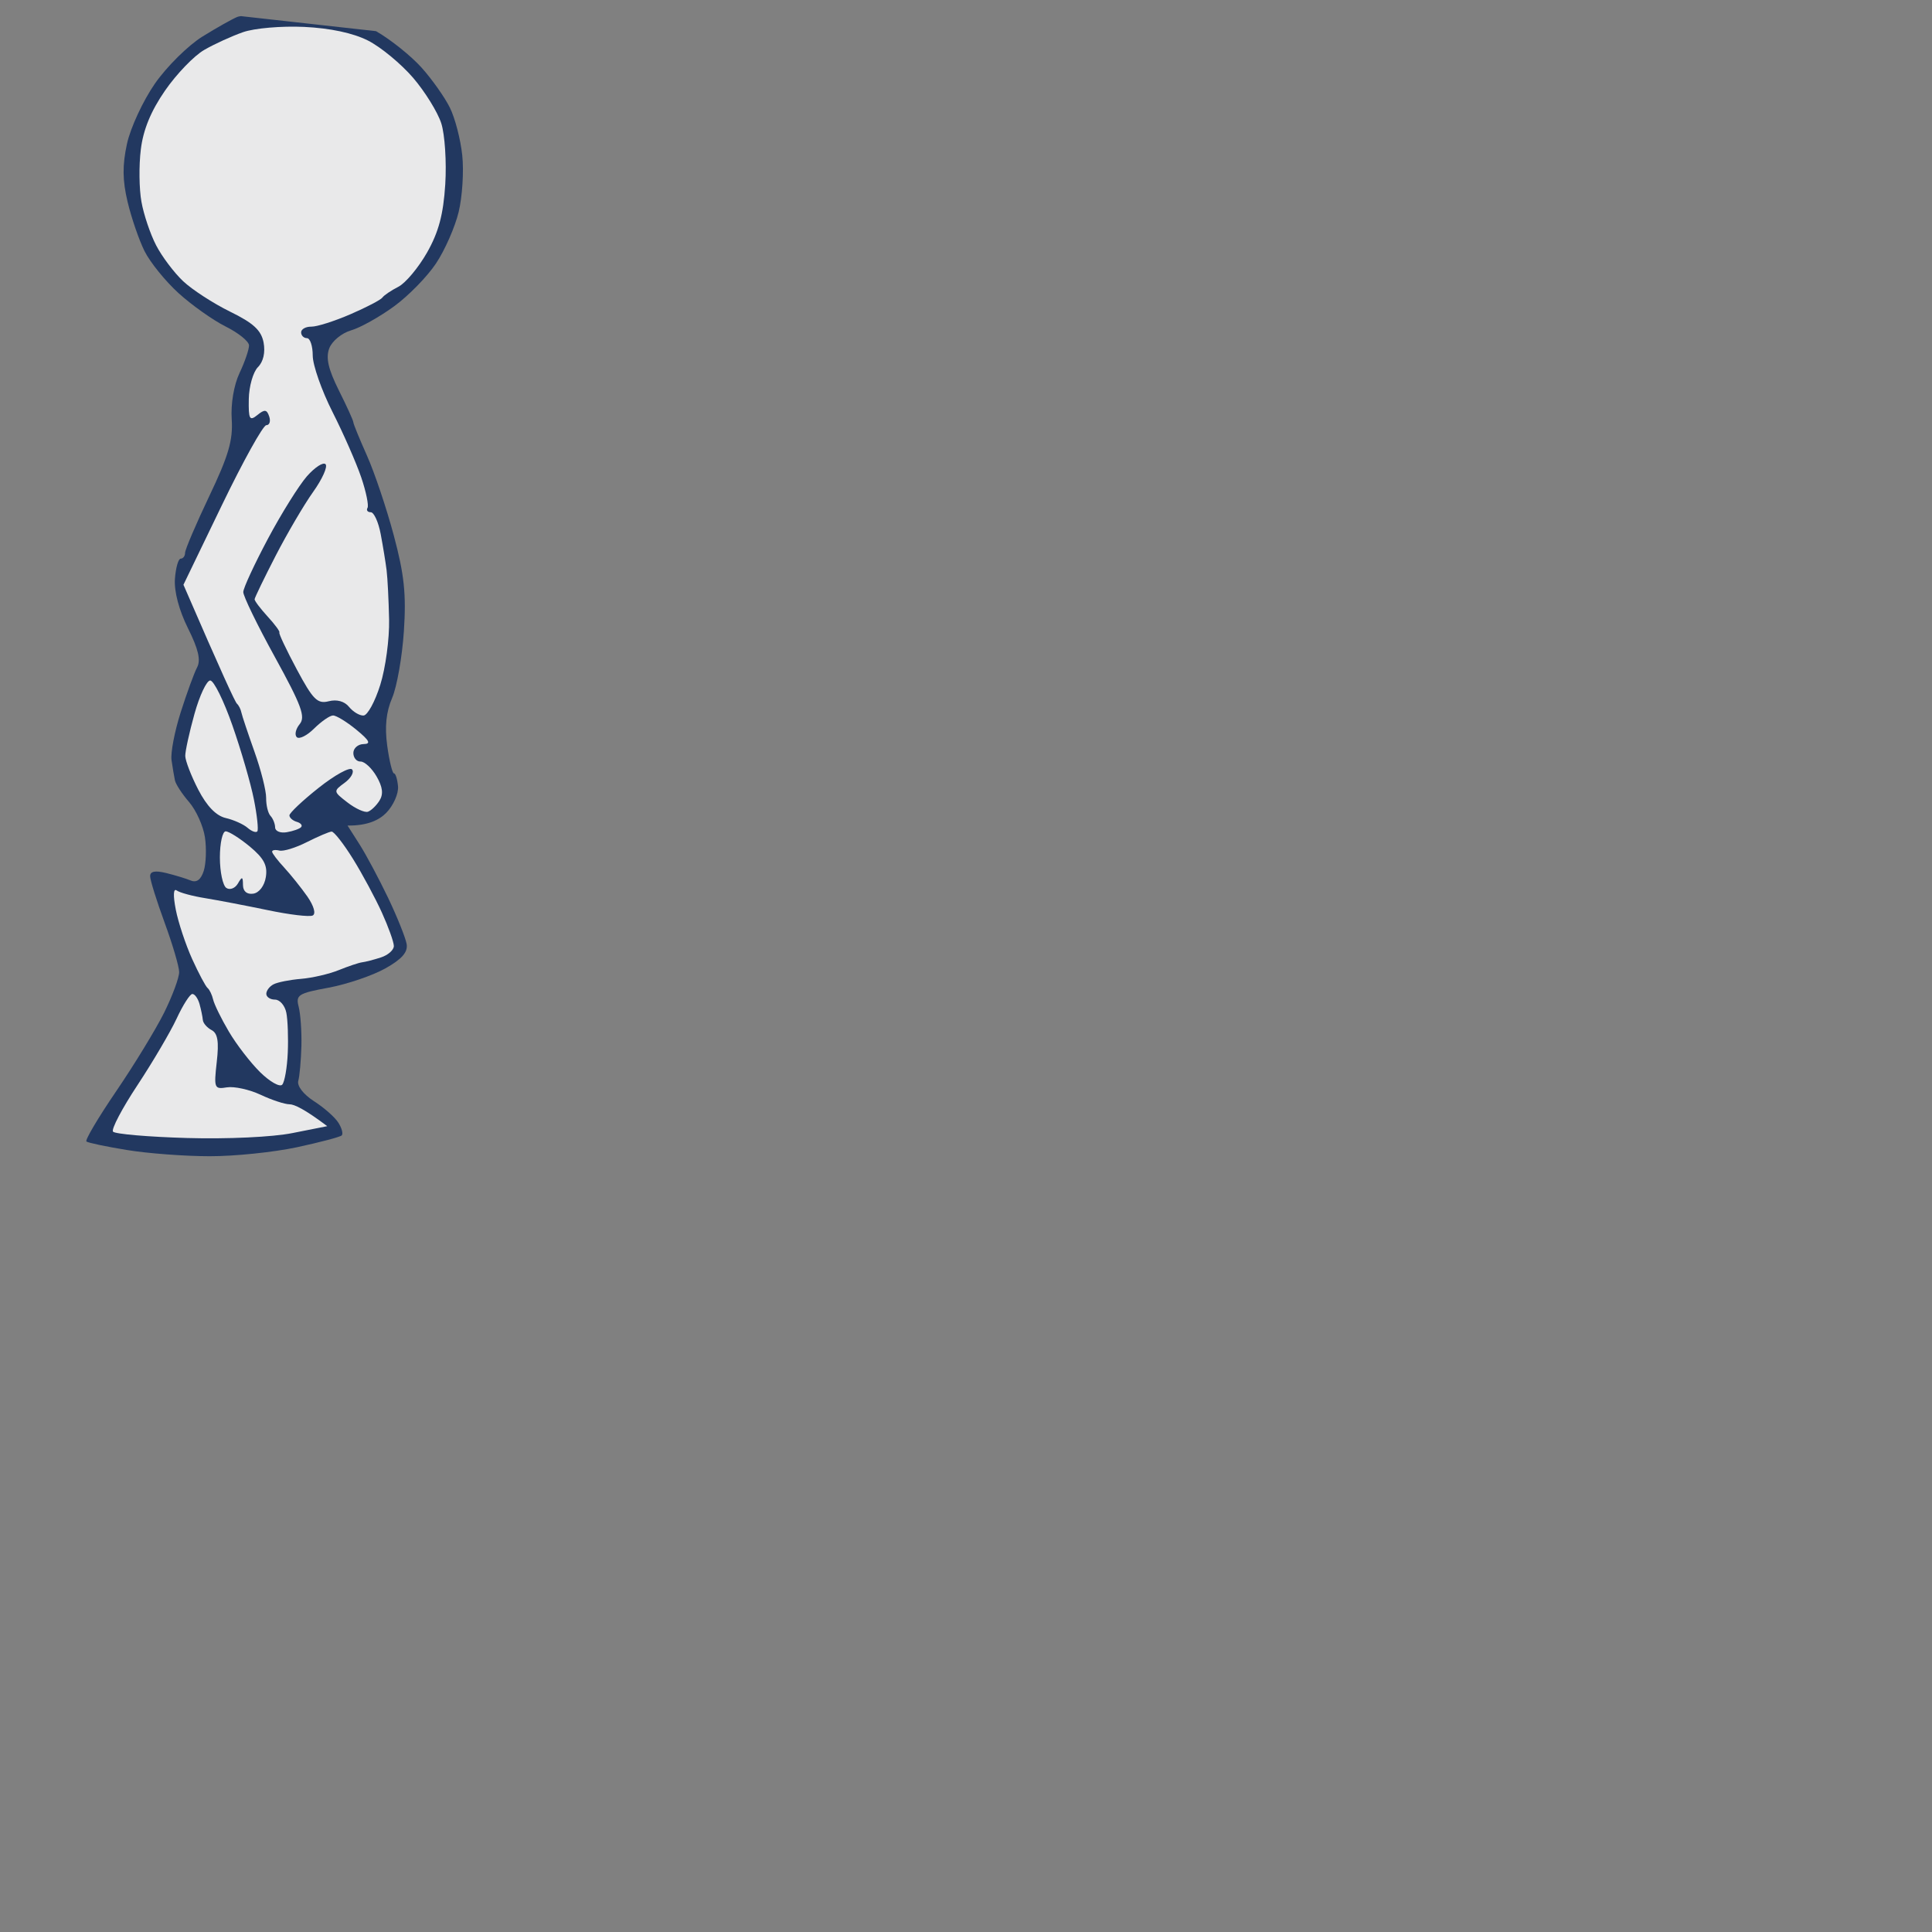 <?xml version="1.0" encoding="UTF-8" standalone="no"?>
<!-- Created with Inkscape (http://www.inkscape.org/) -->

<svg
   width="200"
   height="200"
   viewBox="0 0 200 200"
   version="1.1"
   id="svg1058"
   xmlns="http://www.w3.org/2000/svg"
   xmlns:svg="http://www.w3.org/2000/svg">
  <rect x="0" y="0" width="200" height="200" fill="#808080" stroke="none"/>
  <defs
     id="defs1055">
    <clipPath
       id="_clipPath_vqNM4AJIjJAaLANCnGzOyutu5ffCodBq">
      <path
         d="m 238.625,193.125 45.5,5.063 12.875,44.375 v 13.375 l -12.875,10.5 9.125,25.375 v 10.75 l -13.562,17.5 h -42.563 l -8.437,-30.938 -8.188,-18.75 7.063,-11.562 7.687,-19.75 -14.75,-31.25 z"
         fill="#ffffff"
         id="path14" />
    </clipPath>
    <clipPath
       id="_clipPath_gIZL2IhNJ4EEXGKH8eD0D7RDFwfaAoXc">
      <path
         d="m 238.625,193.125 45.5,5.063 V 241 l -3.125,13.5 3.125,11.938 -7.625,22.687 v 13.438 l 3.188,17.5 h -42.563 l -8.437,-30.938 6.562,-15.125 9.5,-15.187 V 244 l -9.5,-26.75 z"
         fill="#ffffff"
         id="path31" />
    </clipPath>
    <clipPath
       id="_clipPath_vqNM4AJIjJAaLANCnGzOyutu5ffCodBq-5">
      <path
         d="m 238.625,193.125 45.5,5.063 12.875,44.375 v 13.375 l -12.875,10.5 9.125,25.375 v 10.75 l -13.562,17.5 h -42.563 l -8.437,-30.938 -8.188,-18.75 7.063,-11.562 7.687,-19.75 -14.75,-31.25 z"
         fill="#ffffff"
         id="path14-0" />
    </clipPath>
    <clipPath
       id="_clipPath_gIZL2IhNJ4EEXGKH8eD0D7RDFwfaAoXc-0">
      <path
         d="m 238.625,193.125 45.5,5.063 V 241 l -3.125,13.5 3.125,11.938 -7.625,22.687 v 13.438 l 3.188,17.5 h -42.563 l -8.437,-30.938 6.562,-15.125 9.5,-15.187 V 244 l -9.5,-26.75 z"
         fill="#ffffff"
         id="path31-3" />
    </clipPath>
  </defs>
  <g
     id="layer1">
    <g
       id="g46"
       transform="translate(-228.688,-193.125)"
       style="isolation:isolate">
      <clipPath
         id="clipPath1651">
        <path
           d="m 238.625,193.125 45.5,5.063 V 241 l -3.125,13.5 3.125,11.938 -7.625,22.687 v 13.438 l 3.188,17.5 h -42.563 l -8.437,-30.938 6.562,-15.125 9.5,-15.187 V 244 l -9.5,-26.75 z"
           fill="#ffffff"
           id="path1649" />
      </clipPath>
      <g
         clip-path="url(#_clipPath_gIZL2IhNJ4EEXGKH8eD0D7RDFwfaAoXc-0)"
         id="g44">
        <g
           id="g42">
          <g
             id="g36">
            <path
               d="m 298.424,246.384 c -0.103,0.036 0.24,1.754 0.75,3.82 0.511,2.066 0.925,4.361 0.913,5.106 -0.006,0.745 0.193,1.556 0.451,1.808 0.258,0.252 0.955,-0.691 1.55,-2.102 0.594,-1.406 1.465,-4.043 1.94,-5.863 0.474,-1.82 0.865,-4.048 0.871,-4.955 0.006,-0.907 -0.21,-1.652 -0.481,-1.652 -0.276,0 -1.694,0.847 -3.153,1.886 -1.466,1.039 -2.745,1.916 -2.841,1.952 z m 222.996,3.045 0.631,2.974 c 1.123,-5.809 1.369,-7.599 1.273,-7.725 -0.09,-0.126 -0.703,0.222 -1.357,0.775 -1.057,0.895 -1.117,1.303 -0.547,3.976 z m -39.614,-55.94 c 2.685,0.139 5.076,0.655 6.608,1.436 1.321,0.673 3.459,2.271 4.751,3.55 1.291,1.279 3.021,3.808 3.844,5.628 1.256,2.775 1.448,3.929 1.195,7.208 -0.162,2.151 -0.81,4.89 -1.441,6.097 -0.625,1.201 -2.289,3.43 -3.694,4.955 -1.67,1.808 -3.574,3.124 -5.514,3.815 -2.673,0.949 -2.992,1.255 -3.244,3.153 -0.228,1.706 0.018,2.391 1.31,3.616 0.877,0.835 1.97,2.319 2.438,3.304 0.469,0.985 0.967,3.141 1.112,4.793 0.144,1.652 0.474,3.412 0.732,3.904 0.265,0.493 0.913,2.589 1.448,4.656 0.528,2.066 0.973,5.442 0.979,7.508 0.006,2.222 -0.523,5.466 -1.303,7.959 -0.727,2.312 -1.406,4.613 -1.514,5.105 -0.102,0.493 -0.589,1.31 -1.081,1.802 -0.487,0.493 -0.895,1.238 -0.901,1.652 -0.012,0.415 0.534,1.496 1.213,2.403 0.841,1.123 1.129,2.18 0.901,3.303 -0.18,0.907 -0.126,1.652 0.12,1.652 0.246,0 0.517,0.877 0.601,1.952 0.078,1.076 0.306,3.034 0.498,4.355 0.199,1.322 0.763,3.886 1.262,5.706 0.745,2.74 0.763,3.382 0.096,3.743 -0.445,0.246 -1.754,0.438 -2.907,0.426 -1.154,-0.006 -3.316,-0.252 -4.806,-0.54 -1.489,-0.289 -2.769,-0.409 -2.853,-0.271 -0.084,0.132 0.391,1.73 1.051,3.55 0.661,1.82 1.202,4.115 1.202,5.106 0,1.171 -0.367,1.934 -1.051,2.174 -0.667,0.24 -1.983,-0.312 -3.604,-1.501 -1.406,-1.034 -2.667,-1.808 -2.812,-1.724 -0.144,0.084 -0.546,1.297 -1.543,5.255 l 2.252,0.012 c 1.238,0.006 3.304,0.343 4.589,0.751 1.286,0.403 2.992,1.418 3.79,2.241 0.805,0.829 1.37,2.018 1.268,2.643 -0.114,0.72 -1.081,1.453 -2.589,1.976 -1.321,0.456 -5.244,0.991 -8.71,1.189 -3.682,0.21 -8.121,0.078 -10.661,-0.318 -2.397,-0.379 -4.355,-0.955 -4.355,-1.286 0,-0.33 0.793,-2.156 1.76,-4.054 0.967,-1.898 2.288,-4.938 2.937,-6.758 0.649,-1.82 1.58,-4.655 2.078,-6.307 0.493,-1.651 1.075,-3.946 1.286,-5.105 0.216,-1.183 0.072,-2.889 -0.331,-3.904 -0.396,-0.992 -0.805,-2.547 -0.919,-3.454 -0.168,-1.34 0.048,-1.682 1.148,-1.802 1.213,-0.132 1.369,-0.517 1.519,-3.754 0.102,-2.235 -0.162,-4.289 -0.697,-5.406 -0.48,-0.992 -0.943,-2.211 -1.039,-2.703 -0.096,-0.493 0.066,-2.253 0.349,-3.905 0.288,-1.652 0.48,-3.207 0.42,-3.454 -0.054,-0.246 0.168,-0.45 0.499,-0.45 0.33,0 0.558,-0.204 0.504,-0.451 -0.054,-0.246 0.114,-0.991 0.367,-1.651 0.252,-0.661 0.252,-1.61 0.006,-2.103 -0.253,-0.492 -0.529,-1.171 -0.607,-1.501 -0.084,-0.331 0.228,-2.625 0.697,-5.106 0.462,-2.475 0.961,-5.316 1.093,-6.307 0.138,-0.991 0.565,-3.286 0.943,-5.106 0.378,-1.82 0.535,-3.64 0.348,-4.054 -0.192,-0.415 -0.078,-0.883 0.253,-1.051 0.33,-0.168 0.6,-1.045 0.6,-1.952 0.006,-0.907 0.547,-2.529 1.202,-3.604 0.66,-1.076 1.213,-2.559 1.225,-3.304 0.018,-0.745 -0.318,-1.664 -0.751,-2.054 -0.426,-0.385 -1.177,-0.787 -1.676,-0.901 -0.498,-0.108 -1.039,-0.331 -1.201,-0.499 -0.162,-0.168 -1.514,-1.261 -3.003,-2.445 -1.598,-1.261 -3.382,-3.471 -4.361,-5.406 -1.352,-2.661 -1.658,-4.036 -1.64,-7.466 0.012,-2.895 0.391,-5.003 1.207,-6.757 0.655,-1.406 2.337,-3.718 3.743,-5.142 1.483,-1.508 3.934,-3.147 5.856,-3.91 2.577,-1.033 4.229,-1.274 7.508,-1.112 z m -222.245,1.184 c 4.559,0.126 5.826,0.39 8.109,1.712 1.489,0.859 3.58,2.54 4.655,3.736 1.075,1.201 2.39,3.057 2.925,4.132 0.541,1.076 1.117,3.304 1.291,4.956 0.175,1.652 0.006,4.289 -0.372,5.856 -0.378,1.568 -1.436,3.971 -2.343,5.328 -0.907,1.364 -2.865,3.37 -4.354,4.451 -1.49,1.087 -3.484,2.205 -4.445,2.481 -0.955,0.276 -1.971,1.111 -2.253,1.856 -0.372,0.991 -0.108,2.15 0.991,4.355 0.829,1.652 1.502,3.135 1.502,3.303 0,0.169 0.637,1.718 1.411,3.454 0.775,1.736 2.025,5.448 2.776,8.259 1.087,4.067 1.297,6.079 1.045,9.911 -0.174,2.643 -0.721,5.749 -1.214,6.908 -0.624,1.454 -0.78,2.985 -0.51,4.961 0.216,1.574 0.534,2.86 0.697,2.854 0.162,-0.006 0.354,0.6 0.42,1.345 0.066,0.745 -0.474,1.964 -1.201,2.721 -0.727,0.751 -1.928,1.358 -4.025,1.334 l 1.244,1.952 c 0.684,1.075 2.018,3.574 2.967,5.556 0.943,1.982 1.802,4.126 1.91,4.769 0.132,0.835 -0.499,1.556 -2.216,2.517 -1.322,0.739 -3.959,1.634 -5.857,1.988 -3.165,0.583 -3.424,0.751 -3.105,1.988 0.192,0.745 0.318,2.571 0.282,4.055 -0.042,1.483 -0.186,3.111 -0.324,3.604 -0.145,0.522 0.534,1.405 1.621,2.102 1.034,0.661 2.169,1.658 2.523,2.223 0.361,0.558 0.517,1.153 0.355,1.321 -0.163,0.162 -2.259,0.715 -4.656,1.231 -2.396,0.511 -6.451,0.931 -9.01,0.925 -2.558,0 -6.415,-0.288 -8.559,-0.642 -2.144,-0.349 -4.036,-0.745 -4.205,-0.883 -0.168,-0.132 1.226,-2.481 3.088,-5.214 1.862,-2.733 4.09,-6.385 4.955,-8.121 0.859,-1.736 1.562,-3.628 1.556,-4.205 -0.006,-0.576 -0.685,-2.877 -1.502,-5.105 -0.817,-2.229 -1.495,-4.391 -1.501,-4.806 -0.012,-0.516 0.498,-0.624 1.651,-0.342 0.913,0.222 2.073,0.577 2.565,0.781 0.601,0.24 1.045,-0.096 1.334,-1.009 0.24,-0.763 0.294,-2.325 0.12,-3.484 -0.174,-1.159 -0.913,-2.787 -1.634,-3.628 -0.727,-0.835 -1.387,-1.85 -1.472,-2.253 -0.084,-0.396 -0.24,-1.333 -0.348,-2.078 -0.114,-0.745 0.312,-2.973 0.943,-4.955 0.631,-1.983 1.394,-4.079 1.7,-4.656 0.402,-0.756 0.132,-1.898 -0.943,-4.054 -0.925,-1.856 -1.442,-3.808 -1.352,-5.106 0.085,-1.159 0.355,-2.102 0.601,-2.102 0.246,0 0.451,-0.27 0.451,-0.601 0,-0.33 1.123,-2.967 2.498,-5.856 2.001,-4.193 2.469,-5.803 2.331,-7.959 -0.108,-1.61 0.222,-3.556 0.811,-4.805 0.547,-1.154 0.985,-2.439 0.979,-2.853 -0.006,-0.415 -1.093,-1.292 -2.415,-1.953 -1.321,-0.66 -3.514,-2.216 -4.877,-3.453 -1.364,-1.238 -2.949,-3.202 -3.526,-4.355 -0.571,-1.153 -1.363,-3.454 -1.754,-5.106 -0.529,-2.228 -0.547,-3.778 -0.06,-6.006 0.36,-1.652 1.658,-4.451 2.883,-6.217 1.226,-1.766 3.448,-3.965 4.932,-4.884 1.483,-0.919 3.111,-1.832 3.604,-2.03 0.492,-0.198 3.333,-0.288 6.307,-0.204 z m -130.008,53.579 c -0.036,4.187 0.162,7.1 0.408,9.166 0.409,3.37 0.595,3.76 1.808,3.754 1.118,-0.006 1.472,0.493 2.043,2.847 l 0.69,2.854 c 2.619,-5.587 3.809,-8.968 4.331,-11.113 0.541,-2.21 0.877,-5.652 0.775,-7.94 l -0.18,-4.037 z m 242.332,-52.961 c 2.979,0.151 5.081,0.655 7.208,1.73 1.652,0.835 3.928,2.571 5.057,3.851 1.13,1.279 2.547,3.411 3.142,4.733 0.703,1.562 1.093,3.88 1.105,6.607 0.018,3.43 -0.288,4.805 -1.64,7.466 -0.913,1.796 -2.739,4.127 -4.06,5.184 -1.322,1.051 -3.28,2.355 -4.355,2.895 -1.075,0.535 -2.361,0.973 -2.853,0.973 -0.577,0 -1.033,0.817 -1.274,2.253 -0.246,1.514 -0.048,2.895 0.601,4.205 0.535,1.075 1.448,2.138 2.024,2.372 0.577,0.228 1.466,0.841 1.976,1.352 0.511,0.51 2.812,3.033 5.106,5.598 4.007,4.475 4.223,4.625 5.25,3.604 0.589,-0.583 1.057,-1.334 1.039,-1.664 -0.018,-0.33 -0.637,-1.201 -2.709,-3.268 l 1.742,-2.27 c 0.955,-1.249 2.709,-3.142 3.904,-4.199 1.19,-1.063 2.499,-1.94 2.914,-1.952 0.414,-0.012 1.513,0.991 2.444,2.229 0.931,1.237 2.283,3.67 3.004,5.406 0.72,1.735 1.513,4.33 2.21,8.397 l -2.853,1.279 c -1.568,0.709 -3.124,1.154 -3.454,0.985 -0.33,-0.168 -2.222,1.051 -4.205,2.703 -1.982,1.652 -3.94,2.998 -4.354,2.998 -0.415,-0.006 -1.899,-0.679 -3.304,-1.502 -1.406,-0.823 -2.691,-1.496 -2.853,-1.496 -0.162,0 -0.295,1.556 -0.289,3.454 0.006,1.898 -0.522,5.214 -1.177,7.358 -0.655,2.145 -2.15,5.46 -3.316,7.358 -1.171,1.899 -1.922,3.448 -1.675,3.442 0.246,-0.006 -0.06,0.337 -0.679,0.751 -1.063,0.721 -0.949,0.991 1.97,4.667 1.706,2.145 4.673,7.016 6.589,10.812 1.922,3.796 3.604,7.28 3.736,7.737 0.205,0.69 0.811,0.666 3.701,-0.15 1.898,-0.541 4.535,-0.98 5.856,-0.98 1.321,0 2.811,0.133 3.304,0.301 0.492,0.168 0.895,0.775 0.883,1.351 -0.006,0.577 -0.745,1.994 -1.64,3.154 -0.895,1.159 -2.409,2.781 -3.37,3.604 -0.955,0.829 -2.853,2.258 -4.211,3.177 -1.363,0.919 -4.637,2.385 -7.28,3.25 -2.642,0.871 -5.213,1.435 -5.706,1.261 -0.667,-0.24 -1.009,-1.766 -1.327,-5.958 -0.235,-3.1 -0.817,-6.854 -1.298,-8.338 -0.48,-1.483 -1.333,-3.784 -1.892,-5.105 -0.565,-1.322 -1.333,-2.601 -1.706,-2.841 -0.378,-0.247 -0.48,-0.451 -0.234,-0.451 0.246,-0.006 -0.36,-1.231 -1.352,-2.715 -0.991,-1.483 -2.072,-2.703 -2.402,-2.703 -0.331,0 -0.475,-0.204 -0.319,-0.45 0.157,-0.247 -0.516,-1.262 -1.495,-2.253 -0.979,-0.991 -1.862,-1.67 -1.964,-1.501 -0.102,0.168 -0.553,1.111 -1.009,2.102 -0.457,0.991 -0.781,2.006 -0.721,2.252 0.054,0.247 -0.168,0.451 -0.499,0.451 -0.33,0 -0.769,0.607 -0.973,1.351 -0.198,0.745 -0.967,2.163 -1.706,3.154 -0.733,0.991 -2.931,2.673 -4.883,3.736 -1.952,1.063 -3.959,1.946 -4.451,1.958 -0.493,0.018 -1.267,0.228 -1.712,0.475 -0.673,0.366 -0.673,0.805 0,2.691 0.541,1.495 1.394,2.504 2.559,3.003 0.961,0.414 2.252,1.43 2.871,2.252 0.625,0.829 1.117,2.109 1.105,2.854 -0.012,0.871 -0.552,1.567 -1.519,1.952 -0.823,0.33 -2.92,0.6 -4.656,0.594 -1.736,0 -4.096,-0.252 -5.255,-0.558 -1.16,-0.313 -2.511,-1.039 -3.004,-1.616 -0.492,-0.583 -1.231,-2.697 -1.628,-4.697 -0.402,-2 -0.744,-6.067 -0.792,-14.446 l 3.159,-0.499 c 1.742,-0.276 4.926,-1.171 7.07,-1.988 2.144,-0.817 4.403,-1.946 5.015,-2.505 0.613,-0.558 1.82,-2.234 2.685,-3.718 1.376,-2.372 1.574,-3.4 1.616,-8.409 0.048,-5.226 0.228,-6.085 2.169,-10.211 1.165,-2.475 2.558,-6.127 3.099,-8.109 0.547,-2.025 0.925,-5.388 0.733,-11.737 l -1.952,0.312 c -1.076,0.174 -3.574,1.123 -9.16,3.916 v 6.307 c 0,3.803 0.24,6.307 0.6,6.307 0.331,0 1.28,1.484 2.103,3.304 1.375,3.021 1.423,3.418 0.594,4.655 -0.498,0.745 -0.901,2.096 -0.901,3.003 0.006,1.046 -0.486,1.983 -1.345,2.559 -0.745,0.499 -1.958,0.901 -2.703,0.901 -0.745,-0.006 -1.418,-0.3 -1.502,-0.654 -0.084,-0.361 -1.64,-0.925 -3.454,-1.256 -1.814,-0.33 -3.652,-0.919 -4.078,-1.303 -0.433,-0.385 -0.775,-1.238 -0.769,-1.898 0.012,-0.661 0.444,-2.421 0.967,-3.905 0.517,-1.483 1.4,-7.22 1.964,-12.734 0.715,-7.082 1.28,-10.283 1.916,-10.884 0.493,-0.468 4.079,-2.781 7.959,-5.136 3.88,-2.354 8.001,-4.685 9.16,-5.183 1.268,-0.541 2.097,-1.316 2.09,-1.952 0,-0.577 -0.204,-1.334 -0.45,-1.682 -0.24,-0.343 -1.652,-1.322 -3.141,-2.169 -1.49,-0.847 -3.725,-2.727 -4.968,-4.174 -1.243,-1.448 -2.667,-3.857 -3.159,-5.34 -0.493,-1.484 -0.889,-4.055 -0.877,-5.706 0.012,-1.73 0.546,-4.151 1.267,-5.707 0.685,-1.483 1.964,-3.61 2.841,-4.721 0.877,-1.105 2.535,-2.583 3.694,-3.28 1.159,-0.702 3.046,-1.621 4.205,-2.054 1.255,-0.462 3.796,-0.691 6.307,-0.559 z m 204.46,52.961 0.366,12.614 c 2.932,0.264 3.442,0.739 3.917,2.252 0.336,1.076 0.612,2.493 0.612,3.154 0,0.727 0.499,0.126 1.25,-1.502 0.69,-1.483 1.784,-4.186 2.438,-6.006 0.709,-1.995 1.31,-5.623 1.502,-9.16 0.18,-3.22 0.228,-5.851 0.108,-5.839 -0.12,0.012 -2.463,1.027 -5.202,2.253 z M 206.402,201.166 c 1.82,-0.042 4.523,0.318 6.006,0.811 1.484,0.486 4.025,2.042 5.641,3.46 1.609,1.411 3.64,3.79 4.505,5.274 1.327,2.288 1.561,3.393 1.525,7.207 -0.036,3.496 -0.366,5.166 -1.501,7.461 -0.805,1.628 -2.811,4.138 -4.463,5.586 -1.652,1.448 -4.085,2.973 -5.406,3.4 -1.934,0.618 -2.433,1.075 -2.553,2.372 -0.084,0.883 0.186,2.253 0.601,3.04 0.414,0.793 1.97,2.444 3.453,3.676 1.484,1.225 2.836,2.541 3.004,2.919 0.168,0.372 1.652,2.649 3.303,5.058 1.652,2.402 3.208,4.366 3.454,4.354 0.247,-0.012 1.13,-0.835 1.952,-1.826 1.088,-1.303 1.418,-2.258 1.184,-3.453 -0.205,-1.088 0.156,-2.469 1.069,-4.055 0.919,-1.592 1.886,-2.475 2.871,-2.619 0.817,-0.12 2.024,-0.595 2.685,-1.057 0.661,-0.463 1.61,-0.841 2.102,-0.847 0.493,-0.006 1.508,0.673 2.253,1.502 0.745,0.835 1.219,1.79 1.051,2.12 -0.168,0.33 0.649,2.156 1.808,4.055 1.165,1.898 2.12,3.724 2.132,4.054 0.012,0.33 -0.33,0.895 -0.762,1.255 -0.427,0.361 -2.499,1.304 -4.608,2.103 -2.108,0.793 -4.132,1.832 -4.505,2.294 -0.372,0.469 -2.294,2.031 -4.276,3.466 -2.655,1.922 -4.157,2.607 -5.707,2.589 -1.357,-0.012 -2.57,-0.493 -4.739,-2.697 l 0.018,2.403 c 0.012,1.321 -0.703,4.565 -1.592,7.208 -0.883,2.643 -1.994,5.346 -2.456,6.006 -0.469,0.661 -0.847,1.538 -0.847,1.952 0.006,0.415 1.183,2.307 2.625,4.205 1.435,1.898 3.46,4.938 4.493,6.758 1.033,1.82 1.886,3.982 1.904,4.805 0.018,0.829 -0.517,2.721 -1.178,4.204 -0.66,1.484 -1.213,3.04 -1.219,3.454 -0.006,0.415 0.324,0.745 0.739,0.745 0.414,-0.006 2.643,0.589 4.955,1.322 2.313,0.726 4.68,1.814 5.256,2.408 0.577,0.595 0.985,1.388 0.901,1.76 -0.084,0.379 -1.231,1.057 -2.553,1.52 -1.321,0.456 -4.162,0.997 -6.307,1.195 -2.144,0.198 -7.081,0.192 -10.962,-0.012 -6.397,-0.342 -7.021,-0.474 -6.643,-1.429 0.222,-0.577 1.52,-2.811 2.877,-4.956 1.364,-2.144 2.931,-4.919 3.496,-6.157 0.637,-1.405 0.895,-2.985 0.679,-4.204 -0.186,-1.076 -0.661,-2.151 -1.051,-2.391 -0.391,-0.246 -0.505,-0.45 -0.259,-0.45 0.247,-0.006 0.138,-0.619 -0.246,-1.364 -0.378,-0.745 -1.327,-2.228 -2.102,-3.304 -1.178,-1.633 -1.604,-1.856 -2.607,-1.351 -0.661,0.33 -1.183,1.075 -1.165,1.652 0.018,0.576 -0.115,2.402 -0.301,4.054 -0.186,1.652 -0.606,4.289 -1.537,8.71 l -4.806,-0.15 c -3.952,-0.127 -4.799,0.012 -4.769,0.75 0.018,0.493 0.252,2.253 0.523,3.905 0.264,1.652 0.264,3.412 0,3.904 -0.271,0.493 -0.637,1.646 -0.823,2.553 -0.187,0.907 -0.673,1.664 -1.088,1.682 -0.414,0.012 -1.892,-1.135 -3.285,-2.553 -1.394,-1.424 -3.484,-4.475 -4.643,-6.788 -1.154,-2.312 -2.481,-5.688 -2.944,-7.508 -0.462,-1.82 -1.009,-4.451 -1.591,-8.409 l 2.853,0.366 c 1.567,0.198 4.27,0.739 6.006,1.202 1.736,0.456 4.097,0.835 7.359,0.835 l -0.151,-3.604 c -0.084,-1.983 -0.354,-3.604 -0.6,-3.604 -0.247,0 -0.451,-0.541 -0.451,-1.202 0,-0.661 -0.204,-1.315 -0.45,-1.453 -0.247,-0.139 -0.241,-1.965 0.024,-4.055 0.264,-2.156 1.357,-5.754 2.523,-8.307 1.123,-2.475 2.462,-6.265 2.967,-8.409 0.51,-2.145 0.931,-5.731 0.937,-7.959 0,-2.229 -0.264,-4.187 -0.595,-4.355 -0.33,-0.168 -1.207,0.108 -1.952,0.607 -0.745,0.498 -1.76,0.895 -2.252,0.883 -0.493,-0.012 -1.712,0.384 -2.703,0.889 -0.992,0.504 -2.409,0.919 -3.154,0.919 -0.745,0.006 -1.556,0.342 -1.802,0.757 -0.246,0.414 -0.751,3.183 -1.117,6.156 -0.625,5.094 -0.595,5.46 0.516,6.307 1.028,0.781 1.154,1.46 0.937,5.106 -0.144,2.529 -0.648,4.859 -2.288,7.508 l -3.154,-1.111 c -1.735,-0.607 -4.234,-1.802 -5.556,-2.649 -1.321,-0.847 -3.147,-2.24 -4.054,-3.093 -0.907,-0.859 -1.652,-1.826 -1.652,-2.157 0,-0.33 0.444,-1.477 0.991,-2.553 0.541,-1.075 1.556,-2.552 2.253,-3.291 0.69,-0.739 1.597,-1.346 2.012,-1.352 0.414,-0.006 0.919,-1.027 1.123,-2.264 0.204,-1.238 0.949,-4.547 2.931,-12.464 l 7.509,-3.766 c 4.132,-2.072 8.451,-3.916 9.61,-4.097 1.159,-0.18 2.469,-0.51 2.919,-0.738 0.517,-0.259 0.697,-0.962 0.481,-1.911 -0.222,-1.003 -0.991,-1.742 -2.319,-2.228 -1.087,-0.403 -3.063,-1.646 -4.384,-2.769 -1.322,-1.117 -3.196,-3.496 -4.163,-5.28 -1.46,-2.685 -1.76,-3.952 -1.778,-7.442 -0.018,-3.556 0.252,-4.703 1.76,-7.442 0.979,-1.784 2.997,-4.295 4.481,-5.575 1.484,-1.285 3.784,-2.697 5.106,-3.141 1.321,-0.445 3.886,-0.847 5.706,-0.895 z m 105.116,-13.095 c 3.712,0.139 5.088,0.493 7.809,2.001 1.988,1.105 4.192,3.009 5.532,4.781 1.225,1.616 2.553,4.157 2.949,5.646 0.391,1.484 0.577,4.187 0.403,6.007 -0.175,1.82 -0.859,4.385 -1.52,5.706 -0.661,1.322 -2.655,3.706 -4.433,5.292 -1.778,1.592 -4.091,3.214 -5.142,3.604 -1.616,0.607 -1.952,1.081 -2.192,3.117 -0.228,1.881 0.15,3.316 1.724,6.608 1.111,2.312 2.709,6.097 3.55,8.409 0.841,2.313 1.802,5.893 2.733,11.713 h 3.003 c 2.721,0 3.003,-0.126 2.979,-1.351 -0.018,-0.745 0.319,-1.694 0.751,-2.115 0.487,-0.48 2.787,-0.817 11.587,-1.039 l 0.174,2.703 c 0.09,1.484 -0.294,4.055 -0.865,5.706 -0.57,1.652 -1.724,4.193 -2.571,5.641 -0.853,1.453 -1.682,2.727 -1.844,2.829 -0.162,0.102 -1.381,-0.102 -2.703,-0.451 -1.321,-0.348 -2.811,-0.985 -3.303,-1.417 -0.493,-0.433 -2.661,-0.883 -4.806,-0.991 -2.889,-0.151 -3.862,-0.006 -3.754,0.546 0.084,0.415 -0.12,0.751 -0.45,0.751 -0.331,0 -0.601,0.27 -0.601,0.601 0,0.33 -0.312,1.345 -0.691,2.252 -0.384,0.907 -0.787,1.988 -0.901,2.403 -0.114,0.414 0.168,1.087 0.625,1.501 0.462,0.415 2.379,1.971 4.259,3.454 1.88,1.484 4.21,3.989 5.171,5.556 1.682,2.751 1.712,2.902 0.697,4.115 -0.576,0.697 -2.264,1.964 -3.754,2.811 -1.49,0.853 -2.841,1.628 -3.003,1.724 -0.162,0.102 0.132,0.793 0.654,1.544 0.529,0.757 1.406,1.844 1.953,2.42 0.546,0.577 0.859,1.052 0.696,1.052 -0.162,0 0.09,0.606 0.571,1.351 0.48,0.745 1.057,2.433 1.285,3.754 0.265,1.556 0.169,2.559 -0.27,2.853 -0.378,0.247 -1.832,0.024 -3.237,-0.492 -1.406,-0.517 -3.701,-1.73 -5.106,-2.703 -1.406,-0.967 -2.757,-1.754 -3.003,-1.742 -0.247,0.012 -1.262,-0.859 -2.253,-1.928 -0.991,-1.069 -2.817,-3.442 -4.054,-5.274 -1.238,-1.832 -2.253,-3.802 -2.253,-4.379 0,-0.787 1.057,-1.351 4.205,-2.252 2.312,-0.661 4.343,-1.472 4.505,-1.802 0.162,-0.331 -0.913,-1.274 -2.403,-2.103 -2.24,-1.243 -3.129,-1.423 -5.178,-1.051 -2.198,0.403 -2.691,0.823 -4.391,3.754 -1.051,1.82 -2.522,4.523 -3.267,6.007 -0.745,1.484 -1.814,3.43 -2.373,4.313 -0.552,0.889 -2.697,3.928 -4.763,6.757 -2.066,2.829 -3.76,5.352 -3.772,5.598 -0.006,0.247 0.6,1.015 1.351,1.7 0.757,0.685 2.451,1.55 3.772,1.916 1.322,0.367 3.166,1.424 4.091,2.355 0.985,0.985 1.616,2.186 1.502,2.889 -0.145,0.919 -0.823,1.298 -2.89,1.61 -1.489,0.222 -4.865,0.426 -7.508,0.456 -4.793,0.054 -4.811,0.048 -6.992,-2.204 -1.207,-1.249 -2.799,-3.484 -3.544,-4.968 -0.744,-1.483 -1.549,-3.375 -1.789,-4.204 -0.385,-1.292 0.198,-2.235 4.138,-6.716 2.523,-2.871 5.754,-6.793 7.19,-8.709 1.43,-1.922 3.91,-5.52 8.427,-12.506 l -3.411,-0.378 c -1.88,-0.205 -3.893,-0.541 -4.469,-0.751 -0.577,-0.205 -1.052,-0.781 -1.052,-1.274 0,-0.492 0.439,-2.589 0.974,-4.655 0.846,-3.28 0.877,-4.895 0.27,-12.764 -0.379,-4.955 -0.751,-9.454 -0.817,-10.001 -0.072,-0.541 2.204,-3.382 5.046,-6.307 2.847,-2.925 6.228,-6.043 7.508,-6.926 1.285,-0.883 2.835,-2.504 3.448,-3.604 0.606,-1.099 1.015,-2.667 0.901,-3.484 -0.151,-1.075 -1.015,-1.916 -3.094,-3.003 -1.586,-0.835 -3.814,-2.39 -4.955,-3.466 -1.142,-1.075 -2.673,-3.099 -3.406,-4.505 -1.051,-2.006 -1.339,-3.58 -1.352,-7.358 -0.012,-3.358 0.295,-5.436 1.016,-6.907 0.57,-1.154 1.952,-3.184 3.063,-4.505 1.117,-1.322 3.22,-2.992 4.673,-3.707 1.454,-0.72 3.052,-1.459 3.544,-1.645 0.493,-0.181 2.931,-0.259 5.406,-0.169 z m 219.242,0.607 c 2.697,0.09 5.346,0.559 6.608,1.165 1.153,0.559 3.279,2.031 4.715,3.28 1.484,1.291 3.232,3.628 4.054,5.424 1.034,2.265 1.442,4.211 1.436,6.908 -0.006,2.655 -0.414,4.631 -1.399,6.757 -0.769,1.652 -2.397,3.953 -3.616,5.106 -1.226,1.153 -3.364,2.709 -4.758,3.454 -1.393,0.744 -2.871,1.357 -3.285,1.351 -0.433,0 -0.817,0.901 -0.901,2.102 -0.102,1.442 0.42,3.1 1.651,5.256 0.992,1.736 1.887,3.694 1.989,4.355 0.108,0.661 1.015,3.634 2.018,6.607 1.003,2.974 1.862,5.989 1.91,6.692 0.048,0.709 0.228,1.453 0.39,1.646 0.163,0.192 1.586,0.762 3.154,1.267 2.847,0.907 2.853,0.901 3.454,-0.595 0.414,-1.027 1.495,-1.814 3.454,-2.498 2.228,-0.787 3.081,-0.847 3.904,-0.301 0.577,0.385 1.658,0.685 2.403,0.673 0.744,-0.018 1.669,0.318 2.054,0.751 0.384,0.426 0.859,1.52 1.051,2.427 0.192,0.907 0.096,1.988 -0.21,2.402 -0.307,0.415 -0.853,2.511 -1.22,4.655 -0.366,2.145 -0.786,4.109 -0.943,4.355 -0.156,0.246 -0.823,0.451 -1.483,0.451 -0.661,0 -4.511,-1.082 -8.56,-2.397 -4.048,-1.321 -7.376,-2.331 -7.4,-2.252 -0.024,0.078 -0.649,1.765 -1.393,3.748 -0.745,1.982 -1.472,4.012 -1.616,4.505 -0.162,0.54 0.642,1.567 1.994,2.558 1.243,0.907 3.922,3.34 5.959,5.406 2.042,2.061 4.27,4.355 6.21,6.452 l -1.351,1.513 c -0.745,0.835 -2.637,1.982 -4.211,2.553 -1.58,0.571 -2.859,1.243 -2.853,1.49 0,0.246 1.135,2.006 2.517,3.904 1.616,2.228 2.631,4.349 2.853,5.977 0.276,2.054 0.144,2.613 -0.733,3.003 -0.661,0.294 -1.351,0.192 -1.802,-0.282 -0.396,-0.415 -1.267,-0.763 -1.928,-0.763 -0.661,-0.006 -2.078,-0.679 -3.153,-1.496 -1.076,-0.817 -2.091,-1.484 -2.253,-1.484 -0.162,0 -1.309,-1.015 -2.547,-2.252 -1.237,-1.237 -3.399,-3.94 -4.805,-6.007 -1.406,-2.066 -2.493,-4.222 -2.409,-4.787 0.108,-0.727 1.322,-1.351 4.055,-2.084 2.15,-0.577 4.174,-1.316 4.505,-1.634 0.396,-0.384 -0.222,-0.919 -1.802,-1.556 -1.322,-0.534 -3.484,-0.979 -4.806,-0.991 -1.321,-0.012 -3.339,0.072 -4.48,0.186 -1.989,0.193 -2.175,0.427 -4.091,5.01 -1.099,2.643 -3.376,7.917 -5.058,11.713 -1.675,3.796 -3.784,8.391 -4.679,10.211 -1.616,3.268 -1.622,3.322 -0.522,4.956 0.973,1.441 1.507,1.651 4.264,1.675 2.938,0.024 3.328,0.205 5.707,2.703 1.483,1.556 2.426,3.058 2.252,3.58 -0.174,0.517 -1.021,0.901 -2,0.901 -0.937,0 -1.814,0.151 -1.952,0.331 -0.138,0.174 -1.466,0.462 -2.955,0.63 -1.49,0.169 -4.193,0.295 -6.007,0.283 -1.814,-0.012 -4.115,-0.162 -5.106,-0.331 -1.399,-0.24 -2.354,-1.141 -4.276,-4.066 -1.364,-2.066 -2.782,-4.631 -3.154,-5.706 -0.595,-1.712 -0.505,-2.193 0.727,-3.905 0.775,-1.075 3.183,-4.925 5.346,-8.559 2.168,-3.634 5.448,-9.719 7.286,-13.515 1.844,-3.796 3.364,-7.448 3.388,-8.109 0.03,-0.793 -0.625,-1.508 -1.917,-2.102 -1.075,-0.493 -2.57,-1.376 -3.327,-1.953 -1.262,-0.967 -1.316,-1.225 -0.649,-3.303 0.396,-1.238 1.322,-3.196 2.054,-4.355 0.733,-1.159 1.226,-2.643 1.094,-3.304 -0.139,-0.66 -0.511,-4.174 -1.436,-14.416 l 2.391,-3.453 c 1.309,-1.899 2.384,-3.586 2.384,-3.755 0,-0.168 0.835,-1.177 1.856,-2.252 1.015,-1.075 2.361,-2.493 2.986,-3.154 0.624,-0.66 1.681,-2.282 2.354,-3.604 0.673,-1.321 1.22,-3.147 1.22,-4.054 -0.006,-1.315 -0.439,-1.838 -2.109,-2.553 -1.153,-0.498 -3.388,-2.078 -4.955,-3.52 -1.7,-1.561 -3.43,-3.922 -4.277,-5.856 -1.195,-2.709 -1.382,-3.923 -1.141,-7.442 0.192,-2.824 0.727,-4.992 1.634,-6.608 0.744,-1.321 1.796,-2.907 2.342,-3.526 0.547,-0.612 2.072,-1.856 3.394,-2.763 1.321,-0.901 3.213,-1.946 4.205,-2.312 0.991,-0.373 3.832,-0.607 6.306,-0.517 z m -384.425,6.475 c 3.526,-0.036 5.154,0.259 7.509,1.352 1.652,0.775 4.018,2.529 5.256,3.898 1.237,1.376 2.817,3.784 3.513,5.352 0.986,2.235 1.202,3.7 1.004,6.758 -0.187,2.835 -0.739,4.793 -2.013,7.135 -0.967,1.784 -2.565,3.923 -3.556,4.752 -0.991,0.835 -3.153,2.132 -4.805,2.877 -1.928,0.877 -3.159,1.862 -3.448,2.763 -0.24,0.763 -0.444,1.868 -0.45,2.445 0,0.576 1.009,2.318 2.246,3.862 1.238,1.55 3.941,5.604 6.007,9.01 3.658,6.036 3.778,6.163 4.643,4.847 0.793,-1.213 0.781,-1.465 -0.15,-2.438 -0.931,-0.968 -0.949,-1.322 -0.216,-3.304 0.456,-1.22 1.267,-2.697 1.802,-3.286 0.54,-0.588 1.315,-1.063 1.73,-1.051 0.414,0.012 1.555,-0.456 2.546,-1.033 1.634,-0.961 1.94,-0.967 3.454,-0.126 0.913,0.51 1.79,1.592 1.958,2.402 0.168,0.811 1.178,2.763 2.253,4.331 1.075,1.568 1.952,3.262 1.952,3.754 0,0.511 -1.628,1.688 -3.754,2.721 -2.066,1.003 -4.241,2.421 -4.836,3.154 -0.594,0.733 -2.486,2.757 -7.328,7.652 l -1.501,-1.495 c -0.823,-0.823 -1.634,-1.508 -1.802,-1.52 -0.168,-0.018 -0.673,1.67 -1.124,3.742 -0.456,2.072 -1.603,5.454 -2.552,7.52 -0.949,2.067 -1.73,3.887 -1.73,4.055 0,0.168 -0.607,0.841 -1.352,1.502 -1.207,1.069 -1.249,1.279 -0.414,1.952 0.516,0.414 1.123,1.225 1.351,1.802 0.229,0.576 0.685,1.051 1.015,1.051 0.331,0 0.595,0.204 0.589,0.45 -0.006,0.247 1.207,2.613 2.703,5.256 1.49,2.643 3.298,6.289 4.006,8.109 0.715,1.82 1.46,3.49 1.658,3.724 0.192,0.229 1.976,-0.114 3.959,-0.763 1.982,-0.648 4.889,-1.171 6.457,-1.165 1.568,0 3.255,0.138 3.754,0.307 0.499,0.168 0.901,0.708 0.901,1.201 0,0.492 -1.556,2.487 -3.454,4.421 -1.91,1.94 -5.063,4.331 -7.058,5.34 -1.982,1.009 -5.225,2.258 -7.208,2.781 -1.982,0.522 -4.006,0.961 -4.505,0.967 -0.648,0.012 -0.558,-0.216 0.301,-0.799 0.66,-0.445 2.486,-1.123 4.054,-1.502 1.568,-0.384 4.475,-1.507 6.457,-2.499 1.983,-0.991 4.95,-3.087 6.596,-4.655 1.645,-1.567 2.997,-3.189 3.003,-3.604 0.006,-0.45 -0.775,-0.75 -1.94,-0.75 -1.075,-0.007 -3.436,0.402 -5.256,0.906 -1.82,0.499 -4.115,1.076 -5.106,1.274 -1.615,0.33 -1.892,0.156 -2.655,-1.658 -0.468,-1.111 -1.778,-4.048 -2.913,-6.529 -1.129,-2.475 -3.448,-6.475 -5.154,-8.884 -1.699,-2.415 -3.159,-4.373 -3.243,-4.355 -0.084,0.012 -1.165,0.757 -2.403,1.652 -1.237,0.895 -2.318,1.706 -2.402,1.802 -0.085,0.096 0.901,1.46 2.186,3.027 1.291,1.568 3.081,4.337 3.994,6.157 0.907,1.82 2.157,4.787 2.781,6.608 0.625,1.82 1.334,5.267 1.568,7.664 0.277,2.793 0.216,4.361 -0.168,4.361 -0.33,0 -0.805,-1.694 -1.051,-3.76 -0.246,-2.067 -0.895,-5.112 -1.436,-6.764 -0.546,-1.652 -1.327,-3.814 -1.742,-4.805 -0.414,-0.991 -1.057,-2.475 -1.435,-3.304 -0.379,-0.823 -2.03,-3.327 -3.67,-5.556 -1.64,-2.228 -3.382,-4.054 -3.881,-4.054 -0.54,0 -1.76,1.868 -3.039,4.655 -1.171,2.559 -2.523,5.4 -3.003,6.307 -0.475,0.907 -0.661,1.651 -0.415,1.645 0.247,0 -0.09,0.373 -0.751,0.829 -0.66,0.457 -2.823,1.712 -4.805,2.782 -1.982,1.075 -4.211,2.456 -4.955,3.075 -0.745,0.625 -1.082,1.261 -0.751,1.429 0.33,0.169 0.462,0.571 0.3,0.901 -0.162,0.331 -0.03,0.733 0.301,0.901 0.33,0.169 0.6,0.841 0.6,1.502 0,0.721 0.787,1.664 1.952,2.355 1.076,0.636 2.547,1.784 3.28,2.553 0.727,0.768 1.406,2.048 1.502,2.841 0.138,1.153 -0.193,1.555 -1.628,1.982 -0.991,0.3 -3.694,0.546 -6.007,0.558 -2.312,0.007 -4.949,-0.276 -5.856,-0.63 -0.907,-0.355 -2.025,-1.394 -2.475,-2.301 -0.457,-0.907 -1.285,-3.273 -1.85,-5.256 -0.559,-1.982 -1.177,-5.628 -1.73,-12.614 l 4.457,-1.723 c 2.445,-0.949 5.532,-2.415 6.854,-3.268 1.321,-0.847 3.327,-2.505 4.462,-3.682 1.13,-1.177 2.788,-3.76 3.677,-5.742 0.888,-1.983 1.585,-4.391 1.543,-5.346 -0.066,-1.616 -0.27,-1.766 -2.775,-2.007 -1.49,-0.144 -4.054,-0.78 -5.706,-1.423 -1.652,-0.643 -4.289,-1.97 -5.857,-2.949 -1.567,-0.986 -2.847,-1.995 -2.847,-2.241 0.006,-0.246 0.769,-1.934 1.694,-3.754 1.388,-2.733 1.832,-4.751 3.406,-20.044 l 3.003,-2.367 c 1.652,-1.297 5.166,-3.61 7.809,-5.136 2.643,-1.525 5.616,-2.865 6.607,-2.973 0.991,-0.108 2.006,-0.384 2.253,-0.606 0.246,-0.229 0.246,-1.31 0,-2.403 -0.355,-1.58 -1.082,-2.349 -3.454,-3.664 -1.652,-0.919 -3.79,-2.583 -4.745,-3.712 -0.962,-1.124 -2.241,-3.124 -2.842,-4.445 -0.708,-1.55 -1.099,-3.838 -1.111,-6.457 -0.012,-3.16 0.319,-4.685 1.472,-6.908 0.817,-1.568 2.102,-3.532 2.853,-4.361 0.757,-0.829 2.319,-2.162 3.472,-2.967 1.153,-0.805 2.781,-1.658 3.604,-1.898 0.829,-0.234 3.532,-0.451 6.006,-0.475 z m 448.402,0.114 c 5.364,0.127 5.442,0.151 8.289,2.529 1.58,1.322 3.875,3.856 5.1,5.628 2.12,3.076 2.222,3.454 2.21,8.109 -0.006,3.875 -0.288,5.412 -1.351,7.437 -0.739,1.405 -2.084,3.333 -2.991,4.282 -0.907,0.955 -3.07,2.577 -4.806,3.604 -1.736,1.034 -3.141,1.67 -3.129,1.424 0.018,-0.246 -0.403,-0.048 -0.931,0.45 -0.601,0.565 -0.907,1.688 -0.811,3.004 0.096,1.381 0.907,3.033 2.361,4.805 1.213,1.484 3.73,5.34 5.592,8.56 1.856,3.219 3.58,5.868 3.826,5.88 0.246,0.018 0.853,-0.39 1.351,-0.907 0.805,-0.835 0.787,-1.057 -0.132,-1.982 -0.57,-0.571 -1.045,-1.376 -1.051,-1.79 -0.012,-0.415 0.523,-1.97 1.183,-3.454 0.847,-1.904 1.556,-2.703 2.403,-2.703 0.661,0 2.006,-0.474 2.997,-1.051 1.634,-0.961 1.941,-0.967 3.454,-0.126 0.913,0.51 1.796,1.592 1.958,2.402 0.163,0.811 1.178,2.763 2.253,4.331 1.075,1.568 1.952,3.394 1.952,4.055 0,0.889 -0.901,1.597 -3.454,2.709 -2.625,1.141 -4.427,2.583 -7.508,6.006 -2.229,2.475 -4.391,4.493 -4.805,4.487 -0.415,-0.006 -1.502,-0.751 -4.079,-3.291 l 0.018,1.802 c 0.012,0.991 -0.522,3.562 -1.183,5.706 -0.661,2.144 -2.151,5.46 -5.418,10.812 l 2.601,3.754 c 1.429,2.066 3.279,4.974 4.102,6.457 0.829,1.484 2.295,4.541 3.256,6.782 1.309,3.045 1.982,3.988 2.655,3.712 0.498,-0.204 2.523,-0.787 4.505,-1.298 2.15,-0.546 4.691,-0.78 6.307,-0.576 1.489,0.192 2.841,0.504 3.003,0.697 0.162,0.192 -0.24,1.321 -0.901,2.51 -0.661,1.19 -2.415,3.232 -3.904,4.541 -1.49,1.31 -3.917,2.992 -5.406,3.748 -1.49,0.751 -3.989,1.802 -5.556,2.337 -1.568,0.535 -3.803,1.105 -4.956,1.273 -1.682,0.241 -2.222,0.06 -2.703,-0.901 -0.33,-0.66 -0.594,-2.757 -0.588,-4.655 0.006,-1.898 -0.565,-5.346 -1.28,-7.658 -0.709,-2.313 -1.718,-4.878 -2.246,-5.707 -0.529,-0.822 -1.142,-1.633 -1.364,-1.801 -0.216,-0.169 -0.973,-1.382 -1.676,-2.703 -0.696,-1.322 -2.012,-3.298 -2.913,-4.385 -0.991,-1.202 -2.006,-1.862 -2.547,-1.67 -0.498,0.174 -2.252,3.183 -3.904,6.679 -2.883,6.109 -3.148,6.451 -6.607,8.578 -1.983,1.213 -4.355,2.619 -5.274,3.111 -0.919,0.493 -1.652,1.31 -1.64,1.802 0.012,0.493 0.493,1.928 1.069,3.19 0.571,1.255 1.58,2.426 2.241,2.601 0.66,0.174 2.096,1.447 3.189,2.823 1.093,1.375 1.904,2.883 1.802,3.357 -0.102,0.469 -0.997,1.076 -1.988,1.346 -0.991,0.27 -3.694,0.522 -6.007,0.57 -2.685,0.055 -4.859,-0.246 -6.006,-0.816 -1.334,-0.667 -2.163,-1.82 -3.178,-4.433 -0.751,-1.94 -1.652,-5.154 -1.988,-7.136 -0.342,-1.982 -0.535,-4.8 -0.24,-8.92 l 3.934,-1.243 c 2.162,-0.691 5.13,-2.061 6.595,-3.052 1.466,-0.991 3.472,-2.613 4.451,-3.604 0.985,-0.991 2.679,-3.49 3.766,-5.556 1.142,-2.174 1.977,-4.637 1.977,-5.856 0,-2.091 -0.012,-2.103 -2.703,-2.103 -1.49,0 -4.121,-0.528 -5.857,-1.177 -1.736,-0.643 -4.301,-1.994 -5.706,-3.003 -1.406,-1.003 -2.547,-2.301 -2.541,-2.878 0.006,-0.576 0.655,-2.402 1.436,-4.054 1.045,-2.204 1.615,-4.992 2.156,-10.512 0.402,-4.126 0.835,-7.844 0.967,-8.259 0.126,-0.414 2.06,-2.096 4.289,-3.748 2.228,-1.646 6.085,-3.988 8.559,-5.208 2.481,-1.219 5.046,-2.24 5.707,-2.264 0.66,-0.024 1.201,-0.379 1.201,-0.793 0,-0.415 -0.054,-1.358 -0.126,-2.102 -0.084,-0.889 -0.805,-1.646 -2.103,-2.217 -1.087,-0.474 -2.18,-1.219 -2.426,-1.652 -0.246,-0.432 -0.787,-0.793 -1.202,-0.805 -0.414,-0.012 -1.609,-1.159 -2.667,-2.552 -1.051,-1.394 -2.336,-3.55 -2.853,-4.788 -0.516,-1.243 -0.931,-3.934 -0.925,-6.006 0.012,-2.289 0.433,-4.692 1.094,-6.157 0.588,-1.322 2.138,-3.586 3.435,-5.028 1.304,-1.441 3.124,-3.039 4.055,-3.544 0.925,-0.504 2.408,-1.141 3.303,-1.405 0.889,-0.27 4.055,-0.427 7.028,-0.361 z m -161.885,7.995 c 1.49,0.174 4.151,1.039 5.923,1.928 1.766,0.889 4.096,2.697 5.177,4.019 1.082,1.321 2.409,3.484 2.956,4.805 0.564,1.376 0.985,4.007 0.973,6.157 -0.006,2.601 -0.445,4.721 -1.412,6.908 -0.877,1.982 -2.492,4.108 -4.355,5.73 -1.621,1.412 -4.036,2.919 -5.357,3.346 -2.073,0.672 -2.421,1.039 -2.553,2.685 -0.12,1.531 0.198,2.138 1.652,3.105 0.991,0.661 2.006,1.213 2.252,1.225 0.246,0.012 0.721,0.385 1.051,0.823 0.331,0.445 2.853,2.799 5.604,5.232 4.722,4.181 5.064,4.373 6.007,3.394 0.937,-0.973 0.913,-1.135 -1.7,-4.067 l 1.352,-2.21 c 0.744,-1.213 2.564,-3.256 4.054,-4.523 1.49,-1.273 2.907,-2.307 3.154,-2.295 0.246,0.006 0.967,0.763 1.597,1.67 0.631,0.907 1.953,3.274 2.938,5.256 0.979,1.982 1.976,4.956 2.637,9.611 l -2.457,1.051 c -1.358,0.576 -2.937,1.051 -3.514,1.045 -0.577,0 -2.673,1.075 -4.655,2.391 -1.982,1.309 -3.941,2.396 -4.355,2.402 -0.414,0.012 -2.24,-0.654 -4.054,-1.483 -1.815,-0.823 -3.442,-1.502 -3.604,-1.502 -0.163,0 -0.235,1.874 -0.151,4.157 0.084,2.288 -0.06,4.384 -0.318,4.655 -0.258,0.276 -0.463,0.907 -0.463,1.399 0,0.493 -0.985,3.196 -2.192,6.007 -1.213,2.811 -2.625,5.4 -3.141,5.766 -0.835,0.577 -0.787,0.805 0.408,1.952 0.745,0.709 1.352,1.424 1.352,1.592 0,0.168 1.279,2.127 2.841,4.355 1.561,2.228 3.213,4.463 3.67,4.955 0.51,0.553 0.709,1.604 0.516,2.704 -0.174,0.991 -0.871,3.694 -1.549,6.006 -0.679,2.313 -1.244,4.541 -1.256,4.956 -0.012,0.48 0.853,0.75 2.385,0.75 1.321,0 3.352,0.409 4.505,0.901 1.153,0.493 2.769,1.646 3.586,2.553 0.817,0.907 1.489,1.988 1.501,2.403 0.012,0.414 -0.997,1.015 -2.234,1.333 -1.237,0.325 -3.742,0.871 -5.556,1.214 -1.814,0.342 -5.466,0.618 -8.109,0.618 -2.643,0 -6.091,-0.408 -7.659,-0.907 -1.567,-0.498 -2.853,-1.045 -2.853,-1.207 0,-0.162 1.25,-2.937 2.781,-6.157 1.658,-3.496 2.908,-7.064 3.094,-8.86 0.264,-2.534 0.042,-3.507 -1.43,-6.216 -0.955,-1.766 -2.21,-3.658 -2.781,-4.205 -0.985,-0.937 -1.021,-0.787 -0.601,2.739 0.385,3.298 0.301,3.856 -0.762,4.805 -0.661,0.595 -1.742,1.172 -2.403,1.292 -0.661,0.12 -2.619,0.324 -4.355,0.45 -2.3,0.168 -3.153,0.481 -3.153,1.135 0,0.493 0.27,0.901 0.6,0.901 0.331,0 0.439,0.475 0.235,1.052 -0.205,0.576 -0.067,1.255 0.3,1.501 0.366,0.247 0.667,1.67 0.667,3.154 0,2.691 -0.012,2.703 -2.103,2.703 -1.766,0 -2.492,-0.457 -4.529,-2.853 -1.339,-1.568 -2.961,-4.001 -3.604,-5.406 -0.648,-1.406 -1.573,-3.7 -2.054,-5.106 -0.481,-1.406 -1.087,-4.109 -1.351,-6.013 -0.307,-2.228 -0.259,-3.459 0.126,-3.459 0.33,0.006 2.156,0.546 4.054,1.207 1.898,0.667 4.944,1.207 10.061,1.207 v -2.102 c 0,-1.159 -0.564,-3.52 -1.255,-5.256 -0.913,-2.276 -1.159,-3.862 -0.901,-5.706 0.192,-1.406 0.895,-3.772 1.556,-5.256 0.66,-1.484 1.201,-2.973 1.201,-3.304 0,-0.33 0.402,-1.009 0.901,-1.501 0.498,-0.493 1.303,-2.793 1.802,-5.106 0.498,-2.313 0.901,-5.826 0.901,-11.413 l -1.952,0.259 c -1.075,0.138 -3.947,1.015 -6.385,1.952 -2.439,0.931 -4.631,1.964 -4.872,2.294 -0.24,0.331 -1.021,2.896 -1.742,5.707 -1.153,4.511 -1.201,5.159 -0.384,5.556 0.595,0.294 1.039,1.664 1.261,3.904 0.253,2.571 0.114,3.682 -0.528,4.355 -0.481,0.492 -1.039,1.508 -1.244,2.252 -0.204,0.745 -0.798,1.76 -1.315,2.253 -0.523,0.492 -1.604,0.901 -2.403,0.901 -0.859,0 -1.706,-0.493 -2.06,-1.201 -0.33,-0.661 -1.075,-1.202 -1.652,-1.202 -0.576,0.006 -2.132,-0.564 -3.454,-1.261 -1.321,-0.697 -2.619,-1.442 -2.889,-1.652 -0.264,-0.216 0.727,-2.823 2.217,-5.796 1.483,-2.974 3.592,-7.977 4.679,-11.113 1.093,-3.135 2.541,-6.517 3.219,-7.508 0.679,-0.991 3.929,-3.436 7.22,-5.436 3.286,-2 7.599,-4.187 9.581,-4.859 1.982,-0.667 3.682,-1.598 3.778,-2.067 0.102,-0.486 -0.799,-1.333 -2.102,-1.97 -1.25,-0.613 -3.226,-1.862 -4.379,-2.775 -1.153,-0.913 -2.889,-3.111 -3.856,-4.889 -1.262,-2.319 -1.838,-4.337 -2.037,-7.136 -0.21,-3.004 -0.006,-4.529 0.895,-6.607 0.643,-1.484 2.229,-3.887 3.532,-5.328 1.304,-1.442 3.178,-3.052 4.169,-3.574 0.991,-0.517 3.292,-1.286 5.106,-1.7 1.814,-0.415 4.517,-0.619 6.006,-0.451 z"
               fill-rule="evenodd"
               fill="#223860"
               id="path34" />
          </g>
          <g
             opacity="0.992"
             id="g40">
            <path
               d="m 207.903,203.112 c 3.532,0.132 5.364,0.511 6.908,1.424 1.159,0.678 2.979,2.216 4.055,3.405 1.075,1.196 2.366,3.184 2.865,4.421 0.504,1.238 0.913,3.875 0.913,5.857 -0.006,2.414 -0.427,4.499 -1.286,6.307 -0.702,1.483 -1.85,3.345 -2.558,4.126 -0.709,0.781 -2.229,2.037 -3.388,2.781 -1.159,0.751 -3.184,1.568 -4.505,1.814 -1.322,0.247 -2.607,0.547 -2.853,0.667 -0.247,0.12 -0.217,0.559 0.066,0.973 0.288,0.415 0.709,1.97 0.937,3.454 0.228,1.484 0.468,3.039 0.528,3.454 0.066,0.414 0.391,0.739 0.721,0.733 0.331,-0.012 1.4,0.594 2.373,1.351 0.973,0.751 3.159,3.262 4.871,5.574 1.706,2.313 3.676,5.22 5.67,8.71 l 2.854,-2.703 c 1.862,-1.766 3.219,-2.601 3.904,-2.403 0.577,0.163 1.051,0.03 1.051,-0.3 0,-0.33 -0.703,-1.075 -3.135,-2.703 l 1.387,-2.703 c 0.931,-1.814 1.442,-2.361 1.568,-1.652 0.096,0.577 0.336,1.051 0.528,1.051 0.187,0 1.136,-0.811 2.103,-1.802 1.429,-1.471 1.976,-1.693 2.955,-1.201 0.661,0.33 1.213,1.075 1.225,1.652 0.018,0.577 -0.39,1.387 -0.901,1.802 -0.654,0.528 -1.273,0.576 -2.126,0.15 -0.799,-0.402 -1.201,-0.402 -1.201,0 0,0.33 1.243,1.748 2.769,3.154 1.519,1.405 3.009,2.618 3.303,2.703 0.295,0.084 0.403,-0.391 0.235,-1.052 -0.168,-0.66 -0.03,-1.201 0.3,-1.201 0.33,0 0.757,0.607 0.949,1.352 0.186,0.744 0.12,1.519 -0.15,1.723 -0.276,0.205 -1.85,0.865 -3.502,1.472 -1.652,0.601 -4.487,2.367 -6.307,3.91 -1.82,1.55 -4.523,3.412 -8.71,5.454 l -4.505,-4.751 c -2.474,-2.613 -5.249,-5.604 -6.156,-6.655 -0.907,-1.045 -1.922,-1.904 -2.253,-1.904 -0.33,0 -0.601,0.132 -0.601,0.3 0,0.168 1.911,2.397 4.241,4.955 4.049,4.445 4.229,4.764 3.941,7.058 -0.169,1.322 -0.463,3.484 -0.649,4.806 -0.186,1.321 -0.931,3.886 -1.646,5.706 -0.715,1.82 -1.886,4.247 -2.601,5.406 -0.715,1.159 -2.354,3.015 -3.646,4.126 -2.102,1.82 -2.421,1.929 -3.093,1.052 -0.415,-0.535 -0.853,-0.769 -0.973,-0.523 -0.127,0.246 -0.397,1.67 -0.607,3.154 -0.21,1.483 -0.529,4.733 -0.703,7.207 -0.18,2.481 -0.51,4.728 -0.745,4.998 -0.234,0.27 -2.949,0.27 -6.036,0 -3.088,-0.27 -5.719,-0.288 -5.857,-0.042 -0.138,0.246 0.294,0.991 0.955,1.652 0.985,0.985 1.202,2 1.202,5.706 0,2.481 -0.205,4.631 -0.451,4.787 -0.246,0.157 -1.261,-0.528 -2.252,-1.513 -0.992,-0.991 -1.532,-1.79 -1.202,-1.772 0.331,0.012 0.144,-0.325 -0.42,-0.739 -0.559,-0.42 -1.754,-2.247 -2.655,-4.067 -0.901,-1.82 -2.127,-5.195 -2.721,-7.508 -0.601,-2.312 -1.093,-4.475 -1.099,-4.805 0,-0.331 0.6,-0.565 1.345,-0.529 0.739,0.042 1.346,0.132 1.346,0.204 0,0.067 0.54,0.199 1.201,0.289 0.661,0.084 3.286,0.534 5.838,0.997 3.821,0.691 4.77,0.703 5.406,0.054 0.421,-0.433 0.871,-2.325 1.003,-4.205 0.163,-2.366 -0.054,-3.88 -0.69,-4.919 -0.511,-0.823 -1.112,-2.313 -1.334,-3.304 -0.252,-1.087 -0.012,-3.231 0.601,-5.406 0.559,-1.982 1.616,-4.685 2.354,-6.006 0.739,-1.322 1.772,-4.295 2.307,-6.608 0.529,-2.312 1.135,-5.286 1.34,-6.607 0.204,-1.321 0.018,-4.883 -0.421,-7.911 -0.715,-5.015 -0.691,-5.706 0.264,-7.658 0.577,-1.184 1.052,-2.961 1.052,-3.953 0,-1.549 -0.403,-2 -2.854,-3.225 -1.567,-0.787 -3.76,-2.205 -4.859,-3.154 -1.105,-0.955 -2.661,-3.147 -3.454,-4.883 -1.003,-2.186 -1.441,-4.211 -1.435,-6.607 0.006,-2.037 0.462,-4.439 1.111,-5.857 0.6,-1.321 1.88,-3.315 2.841,-4.433 0.955,-1.117 2.499,-2.444 3.43,-2.949 0.925,-0.499 2.408,-1.135 3.303,-1.406 0.889,-0.276 3.779,-0.414 6.421,-0.312 z m 272.402,-8.031 c 2.799,-0.012 5.418,0.349 6.907,0.949 1.322,0.535 3.442,1.964 4.704,3.172 1.267,1.207 2.865,3.279 3.543,4.601 0.889,1.73 1.226,3.496 1.202,6.307 -0.024,2.511 -0.457,4.871 -1.22,6.607 -0.654,1.484 -2.096,3.556 -3.207,4.595 -1.111,1.039 -3.1,2.463 -4.421,3.154 -1.321,0.697 -3.147,1.267 -4.054,1.261 -0.907,0 -1.79,0.27 -1.953,0.601 -0.162,0.33 -0.03,0.733 0.301,0.901 0.33,0.168 0.546,1.177 0.48,2.252 -0.072,1.238 0.781,3.815 2.337,7.058 1.345,2.811 3.189,7.4 4.09,10.211 1.106,3.436 1.658,6.482 1.694,9.311 0.024,2.312 -0.162,5.285 -0.408,6.607 -0.247,1.321 -1.25,4.09 -2.223,6.157 -1.297,2.763 -2.084,3.754 -2.967,3.754 -0.853,0 -1.58,-0.835 -2.499,-2.853 -0.715,-1.568 -1.321,-3.19 -1.351,-3.604 -0.03,-0.415 -0.192,-0.739 -0.355,-0.733 -0.162,0.012 -0.811,-1.273 -1.435,-2.853 -0.625,-1.58 -1.37,-3.208 -1.652,-3.622 -0.306,-0.451 -0.114,-1.898 0.486,-3.604 0.553,-1.568 1.298,-3.202 1.652,-3.628 0.355,-0.433 0.445,-0.769 0.199,-0.751 -0.247,0.012 0.228,-1.934 1.057,-4.331 0.829,-2.396 1.507,-4.691 1.501,-5.105 0,-0.415 -0.21,-0.649 -0.456,-0.529 -0.246,0.126 -1.075,1.952 -1.832,4.054 -0.763,2.109 -1.688,4.511 -2.054,5.334 -0.367,0.829 -0.739,1.91 -0.829,2.403 -0.09,0.493 -0.517,1.91 -0.955,3.147 -0.709,2.025 -0.655,2.523 0.534,5.106 0.727,1.574 2.151,4.817 3.154,7.214 1.694,4.031 1.766,4.463 0.931,5.857 -0.499,0.829 -0.901,1.633 -0.901,1.802 0,0.168 1.015,-0.253 4.505,-2.157 l 1.664,1.676 c 0.919,0.925 1.657,1.886 1.651,2.132 -0.006,0.247 -0.414,0.319 -0.913,0.151 -0.498,-0.169 -0.895,-0.097 -0.889,0.15 0.006,0.246 0.541,1.129 1.19,1.952 0.648,0.829 1.183,2.246 1.189,3.153 0.006,1.058 -0.366,1.772 -1.039,1.977 -0.661,0.21 -1.436,-0.181 -2.09,-1.052 -0.571,-0.756 -1.046,-1.579 -1.052,-1.826 -0.006,-0.246 0.259,-0.582 0.589,-0.75 0.33,-0.169 0.601,-0.709 0.601,-1.202 0,-0.636 -0.973,-0.246 -3.328,1.352 -1.826,1.237 -3.316,2.456 -3.304,2.703 0.012,0.246 0.427,0.45 0.925,0.45 0.499,0 0.901,0.271 0.901,0.601 0,0.33 -0.672,0.601 -1.501,0.601 -1.358,0 -1.526,-0.277 -1.748,-2.854 -0.138,-1.567 -0.247,-3.393 -0.241,-4.054 0.007,-0.661 -1.375,-5.388 -3.057,-10.512 -1.94,-5.886 -2.943,-9.863 -2.733,-10.812 0.186,-0.823 0.421,-2.174 0.523,-3.003 0.096,-0.823 0.42,-2.949 0.714,-4.721 0.295,-1.778 0.739,-3.328 0.986,-3.454 0.246,-0.132 0.336,-0.439 0.198,-0.685 -0.138,-0.246 0.126,-3.021 0.594,-6.157 0.505,-3.417 1.286,-6.307 1.947,-7.208 0.75,-1.027 1.027,-2.258 0.883,-3.904 -0.193,-2.192 -0.433,-2.493 -2.745,-3.412 -1.388,-0.558 -3.761,-2.18 -5.268,-3.604 -1.808,-1.712 -3.082,-3.616 -3.76,-5.598 -0.565,-1.652 -1.028,-4.084 -1.028,-5.406 -0.006,-1.321 0.421,-3.622 0.937,-5.105 0.523,-1.484 1.556,-3.586 2.295,-4.668 0.745,-1.075 2.823,-2.763 4.625,-3.748 2.793,-1.519 3.94,-1.79 7.779,-1.808 z m -169.688,-5.394 c 4.073,-0.012 5.304,0.241 8.067,1.646 1.796,0.913 4.036,2.607 4.973,3.76 0.944,1.154 2.121,3.454 2.619,5.106 0.685,2.288 0.769,3.862 0.349,6.607 -0.301,1.982 -0.961,4.415 -1.466,5.406 -0.51,0.991 -1.826,2.649 -2.925,3.688 -1.105,1.039 -3.154,2.457 -4.559,3.154 -1.406,0.697 -3.364,1.267 -4.355,1.267 -0.991,0 -1.802,0.27 -1.802,0.601 0,0.33 0.409,0.733 0.901,0.901 0.589,0.198 0.895,1.075 0.889,2.553 -0.012,1.237 0.408,3.333 0.925,4.655 0.517,1.321 1.442,3.351 2.054,4.505 0.619,1.153 1.892,4.264 2.829,6.907 1.502,4.223 1.712,5.647 1.712,11.713 0,6.662 -0.078,7.058 -2.072,11.113 -1.135,2.312 -2.162,4.336 -2.276,4.505 -0.115,0.168 1.291,1.315 3.123,2.552 1.832,1.238 4.343,3.298 5.58,4.571 1.238,1.274 2.661,3.04 3.154,3.917 0.817,1.453 0.805,1.694 -0.169,2.637 -0.582,0.57 -2.859,1.982 -5.051,3.141 -2.187,1.159 -4.073,2.373 -4.181,2.703 -0.108,0.331 0.547,0.517 1.448,0.415 1.393,-0.163 1.928,0.252 3.502,2.703 1.021,1.585 2.168,3.832 2.547,4.991 0.384,1.159 0.558,2.235 0.396,2.403 -0.168,0.168 -1.586,-0.373 -3.153,-1.195 -1.562,-0.817 -2.986,-1.724 -3.148,-2.001 -0.162,-0.282 -0.505,-0.486 -0.751,-0.462 -0.246,0.03 -1.465,-0.715 -2.703,-1.652 -1.237,-0.937 -3.4,-3.238 -4.805,-5.106 -1.406,-1.868 -2.487,-3.688 -2.403,-4.042 0.084,-0.355 1.64,-1.165 3.454,-1.802 1.814,-0.637 3.712,-1.34 4.205,-1.556 0.492,-0.216 1.105,-0.354 1.351,-0.3 0.246,0.054 0.451,-0.313 0.451,-0.805 0,-0.493 -1.688,-1.898 -3.754,-3.118 -3.166,-1.862 -4.325,-2.216 -10.963,-2.288 l -0.186,-2.102 c -0.102,-1.16 0.138,-2.643 0.529,-3.304 0.6,-1.003 0.462,-1.67 -0.859,-4.055 -0.871,-1.567 -1.856,-2.985 -2.187,-3.153 -0.384,-0.192 -0.396,-0.679 -0.036,-1.352 0.307,-0.576 1.01,-1.994 1.556,-3.153 0.547,-1.159 1.4,-3.184 1.886,-4.505 0.493,-1.321 1.033,-4.295 1.196,-6.607 0.252,-3.502 0.54,-4.403 1.747,-5.406 0.793,-0.661 1.448,-1.538 1.454,-1.952 0,-0.415 -2.306,0.666 -5.124,2.402 -2.823,1.736 -5.82,3.694 -8.175,5.556 l 1.31,6.908 c 0.721,3.796 1.483,7.262 1.7,7.701 0.246,0.51 -0.096,0.883 -0.967,1.051 -0.745,0.144 -1.352,0.528 -1.352,0.859 0,0.33 1.093,0.534 2.421,0.45 2.222,-0.138 2.535,0.036 3.754,2.09 0.745,1.25 1.099,2.439 0.799,2.703 -0.288,0.253 -0.631,0.127 -0.751,-0.288 -0.12,-0.414 -0.42,-0.751 -0.667,-0.745 -0.246,0.006 -0.348,1.286 -0.222,2.853 0.198,2.469 0.054,2.908 -1.051,3.298 -0.805,0.282 -1.466,0.174 -1.784,-0.3 -0.282,-0.415 -0.685,-1.226 -0.901,-1.802 -0.24,-0.637 -0.102,-1.081 0.354,-1.123 0.415,-0.037 0.955,-0.037 1.202,0 0.246,0.042 0.45,-0.337 0.45,-0.829 0,-0.559 -0.396,-0.799 -1.051,-0.637 -0.577,0.15 -2.367,0.486 -3.976,0.751 -1.61,0.27 -3.028,0.69 -3.154,0.937 -0.126,0.246 0.246,0.727 0.823,1.063 0.859,0.505 0.721,0.583 -0.751,0.45 -1.195,-0.108 -1.766,-0.468 -1.688,-1.063 0.06,-0.492 0.517,-2.523 1.009,-4.505 0.787,-3.177 0.787,-4.745 -0.841,-22.825 l 4.662,-4.685 c 2.57,-2.577 6.018,-5.718 7.67,-6.98 1.652,-1.261 3.748,-2.463 4.655,-2.673 0.907,-0.21 1.652,-0.781 1.652,-1.279 0,-0.499 -0.408,-0.901 -0.901,-0.901 -0.655,0 -0.943,-0.781 -1.051,-2.847 -0.144,-2.787 -0.216,-2.878 -3.154,-4.259 -1.651,-0.769 -3.904,-2.259 -5.009,-3.304 -1.099,-1.051 -2.493,-2.853 -3.094,-4.006 -0.594,-1.153 -1.231,-3.454 -1.405,-5.106 -0.174,-1.652 -0.072,-4.222 0.234,-5.706 0.301,-1.49 1.352,-3.844 2.337,-5.238 0.997,-1.423 3.177,-3.334 4.961,-4.349 2.799,-1.597 3.754,-1.814 7.983,-1.826 z m 219.242,0.048 c 1.322,-0.042 3.893,0.397 5.707,0.973 2.27,0.721 4.162,1.899 6.06,3.767 1.929,1.898 3.088,3.724 3.833,6.024 0.919,2.835 0.979,3.863 0.402,7.208 -0.42,2.451 -1.291,4.787 -2.33,6.271 -0.913,1.304 -2.739,3.214 -4.061,4.253 -1.381,1.075 -3.556,2.078 -5.106,2.354 -1.489,0.259 -2.907,0.577 -3.153,0.709 -0.246,0.126 -0.168,0.565 0.18,0.979 0.349,0.415 0.553,1.76 0.451,2.998 -0.096,1.237 0.024,2.252 0.27,2.252 0.246,0.006 1.129,1.225 1.952,2.709 0.829,1.484 1.46,2.907 1.406,3.154 -0.054,0.246 0.06,0.853 0.258,1.351 0.192,0.499 0.619,1.85 0.955,3.003 0.33,1.154 0.757,4.331 1.285,12.014 l 3.154,0.883 c 1.736,0.48 4.042,1.087 5.13,1.351 1.093,0.258 2.096,0.937 2.252,1.52 0.15,0.576 0.547,1.051 0.877,1.051 0.36,0 0.457,-1.015 0.24,-2.553 -0.354,-2.529 -0.33,-2.565 2.103,-3.604 2.342,-1.003 2.45,-1.003 2.174,0 -0.246,0.913 0.084,1.021 2.553,0.823 2.36,-0.186 2.907,-0.036 3.237,0.901 0.223,0.619 0.103,1.466 -0.27,1.88 -0.366,0.415 -1.291,0.751 -2.048,0.751 -0.829,0 -1.382,-0.36 -1.382,-0.901 0,-0.493 -0.402,-0.901 -0.901,-0.901 -0.498,0 -0.901,0.132 -0.901,0.3 0,0.169 0.415,1.856 0.913,3.754 0.505,1.899 1.184,3.725 1.514,4.055 0.397,0.396 0.595,0.246 0.589,-0.451 -0.006,-0.576 0.258,-1.051 0.588,-1.051 0.331,0 0.439,0.607 0.235,1.352 -0.205,0.745 -0.541,1.55 -0.751,1.79 -0.21,0.24 -5.652,-1.334 -12.098,-3.502 -6.445,-2.162 -11.911,-4.253 -12.151,-4.643 -0.246,-0.385 -0.469,-1.922 -0.505,-3.406 -0.03,-1.484 -0.51,-4.847 -1.057,-7.466 -0.636,-3.016 -1.333,-4.872 -1.904,-5.064 -0.727,-0.246 -0.817,0.036 -0.456,1.454 0.246,0.973 0.714,3.117 1.033,4.769 0.324,1.652 0.739,4.625 0.925,6.607 0.186,1.983 0.564,3.875 0.847,4.205 0.276,0.33 2.162,1.207 4.186,1.952 3.268,1.201 3.64,1.502 3.328,2.703 -0.192,0.745 -0.799,2.511 -1.351,3.923 -0.553,1.417 -1.274,2.558 -1.604,2.54 -0.331,-0.024 -0.409,0.168 -0.168,0.427 0.234,0.258 0.036,1.213 -0.451,2.12 -0.486,0.907 -1.76,2.619 -2.835,3.796 -1.213,1.34 -2.859,2.373 -4.355,2.739 -1.682,0.415 -2.493,0.397 -2.703,-0.06 -0.162,-0.354 -0.775,-0.51 -1.351,-0.336 -0.577,0.174 -0.937,0.522 -0.793,0.769 0.144,0.246 -0.307,1.67 -0.991,3.153 -0.691,1.484 -1.31,2.974 -1.376,3.304 -0.066,0.33 -1.213,3.171 -2.547,6.307 -1.333,3.135 -3.556,8.139 -4.937,11.112 -1.388,2.973 -2.871,6.085 -3.31,6.908 -0.721,1.381 -0.63,1.658 1.099,3.394 1.436,1.429 2.613,1.976 4.896,2.252 1.652,0.198 3.273,0.637 3.604,0.973 0.402,0.409 0.3,0.607 -0.3,0.607 -0.799,0 -0.799,0.06 0,0.546 0.72,0.433 0.75,0.703 0.156,1.34 -0.415,0.438 -0.547,1.027 -0.301,1.309 0.247,0.277 -0.228,0.439 -1.057,0.361 -0.823,-0.084 -2.042,0.072 -2.703,0.336 -0.661,0.264 -3.093,0.294 -5.406,0.06 -2.661,-0.264 -4.601,-0.799 -5.286,-1.441 -0.594,-0.565 -1.946,-2.715 -3.003,-4.776 -1.79,-3.496 -1.862,-3.856 -1.021,-5.231 0.499,-0.811 2.727,-4.463 4.955,-8.109 2.229,-3.653 5.4,-9.275 7.046,-12.494 1.652,-3.22 3.004,-6.193 3.004,-6.608 0.006,-0.414 0.348,-0.744 0.762,-0.732 0.415,0.006 0.547,-0.127 0.301,-0.301 -0.247,-0.174 0.066,-1.465 0.69,-2.871 0.679,-1.52 1.208,-4.253 1.31,-6.757 0.09,-2.313 0.595,-5.286 1.123,-6.608 0.529,-1.321 1.478,-3.345 2.115,-4.505 0.636,-1.159 1.225,-2.372 1.309,-2.703 0.084,-0.33 0.565,-2.763 1.057,-5.406 0.631,-3.345 0.823,-7.13 0.631,-12.463 -0.174,-4.89 -0.06,-7.659 0.324,-7.659 0.331,0 0.601,-1.484 0.601,-6.607 l -2.853,-1.232 c -1.568,-0.678 -3.754,-2.096 -4.86,-3.153 -1.099,-1.057 -2.498,-2.871 -3.099,-4.024 -0.607,-1.154 -1.292,-3.454 -1.52,-5.106 -0.294,-2.078 -0.126,-4.067 0.547,-6.457 0.733,-2.601 1.682,-4.175 3.826,-6.367 1.982,-2.019 3.766,-3.19 5.857,-3.839 1.651,-0.51 4.084,-0.967 5.405,-1.009 z m -269.698,6.175 c 2.691,0.126 5.07,0.631 6.608,1.406 1.321,0.666 3.423,2.402 4.673,3.85 1.243,1.448 2.565,3.586 2.931,4.739 0.366,1.153 0.553,3.995 0.408,6.307 -0.198,3.124 -0.684,4.938 -1.886,7.058 -0.895,1.568 -2.228,3.165 -2.973,3.544 -0.745,0.378 -1.49,0.883 -1.652,1.117 -0.162,0.234 -1.652,1.009 -3.303,1.724 -1.652,0.715 -3.478,1.297 -4.055,1.285 -0.577,-0.006 -1.051,0.259 -1.051,0.589 0,0.33 0.27,0.601 0.601,0.601 0.33,0 0.6,0.811 0.6,1.802 0,0.991 0.925,3.628 2.055,5.856 1.129,2.229 2.462,5.274 2.967,6.758 0.504,1.483 0.793,2.907 0.649,3.153 -0.145,0.246 0.006,0.451 0.336,0.451 0.33,0 0.793,1.015 1.027,2.252 0.234,1.238 0.511,2.931 0.613,3.754 0.102,0.829 0.216,3.124 0.258,5.106 0.042,1.982 -0.366,5.022 -0.913,6.757 -0.541,1.736 -1.321,3.166 -1.736,3.178 -0.414,0.018 -1.087,-0.39 -1.502,-0.901 -0.468,-0.577 -1.261,-0.793 -2.102,-0.577 -1.165,0.295 -1.622,-0.162 -3.304,-3.303 -1.075,-2.013 -1.886,-3.724 -1.802,-3.815 0.085,-0.09 -0.462,-0.834 -1.213,-1.651 -0.751,-0.823 -1.357,-1.622 -1.351,-1.79 0.012,-0.169 0.991,-2.193 2.18,-4.505 1.195,-2.313 2.937,-5.286 3.88,-6.608 0.943,-1.321 1.526,-2.613 1.286,-2.865 -0.235,-0.252 -1.099,0.307 -1.928,1.244 -0.823,0.943 -2.643,3.85 -4.037,6.469 -1.393,2.619 -2.547,5.099 -2.553,5.514 -0.012,0.414 1.466,3.454 3.286,6.757 2.739,4.986 3.177,6.163 2.553,6.92 -0.415,0.505 -0.547,1.111 -0.301,1.351 0.253,0.241 1.064,-0.162 1.802,-0.901 0.745,-0.732 1.622,-1.345 1.953,-1.345 0.33,-0.006 1.411,0.655 2.402,1.466 1.382,1.135 1.556,1.483 0.751,1.495 -0.577,0.012 -1.051,0.433 -1.051,0.925 0,0.493 0.336,0.895 0.751,0.883 0.414,-0.006 1.159,0.685 1.652,1.538 0.636,1.099 0.726,1.838 0.3,2.511 -0.33,0.522 -0.871,1.039 -1.201,1.147 -0.331,0.108 -1.274,-0.318 -2.103,-0.955 -1.483,-1.147 -1.489,-1.171 -0.3,-2.042 0.661,-0.487 1.009,-1.106 0.769,-1.382 -0.234,-0.276 -1.796,0.583 -3.46,1.904 -1.67,1.322 -3.027,2.607 -3.027,2.853 0.006,0.247 0.348,0.547 0.762,0.667 0.415,0.12 0.613,0.367 0.451,0.547 -0.162,0.18 -0.835,0.42 -1.49,0.528 -0.654,0.114 -1.195,-0.108 -1.201,-0.492 -0.006,-0.385 -0.222,-0.925 -0.481,-1.202 -0.258,-0.276 -0.456,-1.105 -0.45,-1.85 0.012,-0.744 -0.535,-2.907 -1.213,-4.805 -0.673,-1.898 -1.286,-3.724 -1.352,-4.054 -0.066,-0.331 -0.27,-0.733 -0.456,-0.901 -0.187,-0.169 -1.508,-3.004 -5.539,-12.314 l 3.989,-8.259 c 2.192,-4.541 4.259,-8.259 4.589,-8.259 0.33,0 0.468,-0.403 0.3,-0.901 -0.246,-0.733 -0.474,-0.763 -1.225,-0.15 -0.811,0.654 -0.925,0.438 -0.889,-1.652 0.024,-1.322 0.45,-2.805 0.943,-3.304 0.565,-0.565 0.781,-1.52 0.589,-2.553 -0.247,-1.267 -1.052,-2.012 -3.472,-3.195 -1.736,-0.853 -3.923,-2.271 -4.86,-3.154 -0.937,-0.883 -2.198,-2.559 -2.793,-3.712 -0.6,-1.153 -1.285,-3.183 -1.519,-4.505 -0.241,-1.321 -0.271,-3.754 -0.066,-5.406 0.246,-2.054 1.045,-3.988 2.51,-6.109 1.184,-1.711 3.004,-3.604 4.049,-4.204 1.045,-0.607 2.853,-1.43 4.018,-1.838 1.172,-0.415 3.995,-0.655 6.319,-0.547 z m -113.225,0.589 c 3.027,0.132 5.292,0.6 6.908,1.423 1.321,0.673 3.327,2.271 4.457,3.55 1.129,1.28 2.45,3.28 2.931,4.433 0.48,1.153 0.883,3.454 0.889,5.106 0.012,1.652 -0.427,4.355 -0.967,6.006 -0.541,1.652 -1.934,4.019 -3.094,5.256 -1.165,1.238 -3.129,2.769 -4.366,3.394 -1.238,0.631 -3.268,1.303 -4.505,1.502 -1.238,0.198 -2.253,0.63 -2.253,0.961 0,0.33 0.27,0.6 0.601,0.6 0.33,0 0.6,1.352 0.6,3.004 0,2.607 0.265,3.261 1.983,4.955 1.093,1.075 3.219,3.983 4.721,6.457 1.501,2.481 3.442,5.791 4.319,7.359 0.877,1.567 1.796,2.853 2.042,2.853 0.246,0 0.991,-0.811 1.652,-1.796 0.793,-1.19 1.555,-1.694 2.252,-1.502 0.577,0.162 1.051,0.09 1.057,-0.156 0,-0.246 -0.817,-1.123 -3.634,-3.454 l 1.063,-2.571 c 0.583,-1.411 1.268,-2.565 1.514,-2.553 0.246,0.012 0.451,0.427 0.451,0.919 0,0.493 0.27,0.901 0.6,0.901 0.331,0 0.721,-0.474 0.865,-1.051 0.15,-0.576 0.691,-1.387 1.202,-1.802 0.516,-0.414 1.477,-0.618 2.138,-0.45 0.751,0.186 1.207,0.805 1.213,1.652 0.006,0.744 -0.336,1.675 -0.751,2.078 -0.516,0.492 -1.099,0.54 -1.814,0.15 -0.75,-0.408 -1.045,-0.36 -1.033,0.174 0.012,0.415 1.298,1.628 2.853,2.697 2.169,1.49 2.872,1.742 2.986,1.051 0.084,-0.492 0.354,-0.895 0.6,-0.895 0.247,-0.006 0.787,0.535 1.202,1.202 0.414,0.66 0.685,1.303 0.6,1.429 -0.084,0.126 -1.772,1.039 -3.754,2.025 -2.294,1.147 -4.481,2.859 -6.006,4.703 -1.322,1.597 -2.944,3.393 -3.604,3.994 -1.178,1.069 -1.334,0.955 -8.265,-5.982 -3.881,-3.887 -7.046,-6.8 -7.04,-6.47 0.012,0.331 1.91,2.697 8.397,9.911 l -0.27,3.454 c -0.15,1.898 -0.319,3.862 -0.379,4.355 -0.054,0.492 -1.147,3.129 -2.426,5.856 -1.286,2.727 -2.601,4.956 -2.932,4.956 -0.33,0 -0.468,0.27 -0.3,0.601 0.168,0.33 -0.691,1.345 -1.904,2.252 -1.58,1.177 -2.997,1.676 -4.956,1.748 -1.513,0.048 -2.955,0.12 -3.201,0.15 -0.246,0.03 -0.445,0.391 -0.433,0.805 0.012,0.415 -1.309,3.586 -5.88,13.365 l -4.727,2.499 c -2.601,1.369 -5.064,2.925 -5.478,3.453 -0.613,0.781 -0.505,1.574 0.6,4.349 0.841,2.115 2.031,3.868 3.154,4.655 0.991,0.691 2.072,1.274 2.402,1.286 0.331,0.018 0.523,0.426 0.427,0.907 -0.096,0.48 0.174,1.075 0.601,1.321 0.612,0.355 0.588,0.565 -0.127,0.997 -0.498,0.301 -2.793,0.589 -5.105,0.637 -2.313,0.048 -4.878,-0.198 -5.706,-0.553 -0.823,-0.348 -1.839,-1.309 -2.253,-2.132 -0.414,-0.829 -1.159,-3.262 -1.652,-5.406 -0.492,-2.144 -0.907,-5.46 -0.925,-10.812 l 3.466,-1.141 c 1.904,-0.625 4.817,-2 6.469,-3.057 1.652,-1.052 3.886,-2.974 4.962,-4.265 1.081,-1.292 2.703,-3.832 3.604,-5.652 0.907,-1.82 1.79,-3.436 1.97,-3.604 0.174,-0.169 0.33,-2.193 0.336,-4.505 0.012,-3.25 0.397,-5.094 1.694,-8.109 0.919,-2.145 2.247,-5.388 2.937,-7.208 1.118,-2.902 1.274,-4.601 1.292,-14.014 0.018,-8.788 0.186,-10.836 0.925,-11.412 0.6,-0.469 0.853,-1.556 0.751,-3.256 -0.145,-2.463 -0.271,-2.613 -3.604,-4.271 -1.898,-0.943 -4.229,-2.637 -5.178,-3.754 -0.949,-1.117 -2.132,-2.847 -2.637,-3.838 -0.499,-0.991 -1.045,-3.286 -1.207,-5.106 -0.199,-2.168 0.03,-4.337 0.672,-6.307 0.649,-2.012 1.923,-3.94 3.833,-5.838 1.579,-1.556 3.946,-3.244 5.267,-3.748 1.604,-0.607 3.899,-0.847 6.908,-0.721 z m 225.85,0.186 c 1.159,0.156 3.153,0.607 4.439,0.997 1.291,0.397 3.423,1.664 4.739,2.817 1.321,1.153 2.967,3.184 3.658,4.505 0.961,1.838 1.255,3.466 1.231,6.908 -0.018,3.382 -0.336,5.105 -1.285,6.907 -0.697,1.322 -2.168,3.322 -3.268,4.439 -1.105,1.118 -3.153,2.541 -4.559,3.154 -1.405,0.613 -3.159,1.117 -3.904,1.123 -1.255,0.006 -1.34,0.234 -1.147,3.154 0.108,1.73 0.558,3.958 1.003,4.949 0.438,0.991 0.889,2.199 0.997,2.691 0.108,0.487 0.535,1.231 0.949,1.652 0.414,0.42 0.751,1.171 0.751,1.664 0,0.492 -0.024,1.105 -0.054,1.351 -0.024,0.246 0.204,0.583 0.516,0.751 0.307,0.168 1.142,1.988 1.85,4.055 0.709,2.066 1.556,5.442 1.88,7.508 0.355,2.246 0.385,5.081 0.079,7.058 -0.283,1.82 -0.871,3.982 -1.31,4.805 -0.438,0.829 -0.895,2.042 -1.009,2.703 -0.114,0.661 -0.529,1.399 -0.931,1.64 -0.397,0.246 -0.517,0.45 -0.27,0.45 0.246,0.006 0.072,0.757 -0.385,1.664 -0.462,0.907 -1.61,2.391 -4.271,4.95 l 3.178,4.054 c 1.742,2.235 3.159,4.397 3.153,4.811 -0.012,0.415 0.247,0.751 0.577,0.751 0.33,0 1.946,2.769 3.592,6.157 1.646,3.388 2.997,6.427 2.997,6.757 0.006,0.331 0.415,1.208 1.82,3.304 l 2.553,-1.147 c 1.406,-0.637 4.043,-1.346 5.857,-1.586 2.234,-0.288 3.448,-0.21 3.754,0.252 0.264,0.403 -0.733,1.965 -2.457,3.833 -2.036,2.21 -4.415,3.904 -7.959,5.664 -2.781,1.381 -6.066,2.667 -7.304,2.853 -1.579,0.24 -2.252,0.12 -2.258,-0.408 0,-0.415 -0.271,-3.046 -0.595,-5.857 -0.33,-2.811 -1.261,-6.865 -2.078,-9.01 -0.817,-2.144 -2.529,-5.526 -3.796,-7.508 -1.274,-1.982 -3.574,-5.022 -5.124,-6.758 -1.55,-1.736 -2.883,-3.021 -2.967,-2.865 -0.084,0.156 -1.364,-0.937 -2.853,-2.432 -2.529,-2.541 -2.703,-2.92 -2.661,-5.839 0.018,-1.724 0.552,-4.613 1.183,-6.433 0.625,-1.82 1.49,-3.64 1.91,-4.055 0.42,-0.414 1.105,-2.036 1.508,-3.604 0.408,-1.567 0.883,-2.985 1.051,-3.153 0.174,-0.168 0.408,-0.709 0.522,-1.201 0.121,-0.493 0.253,-3.244 0.301,-6.103 0.048,-2.865 0.3,-5.43 0.558,-5.706 0.259,-0.277 0.457,-0.841 0.451,-1.256 -0.012,-0.576 -0.577,-0.54 -2.421,0.15 -1.321,0.493 -2.607,0.847 -2.853,0.781 -0.246,-0.06 -1.802,0.511 -3.454,1.28 -1.652,0.769 -3.748,1.904 -4.655,2.522 -1.622,1.1 -1.652,1.256 -1.802,7.881 -0.144,6.511 -0.198,6.764 -1.502,6.908 -0.744,0.084 -1.357,0.486 -1.363,0.901 -0.006,0.54 0.631,0.637 2.252,0.348 2.211,-0.39 2.289,-0.342 3.304,2.103 0.571,1.375 0.895,2.636 0.721,2.805 -0.18,0.168 -0.583,-0.109 -0.895,-0.601 -0.385,-0.613 -0.517,0.252 -0.415,2.703 0.151,3.538 0.121,3.604 -1.501,3.754 -0.997,0.09 -1.658,-0.144 -1.658,-0.601 -0.006,-0.414 -0.144,-1.357 -0.3,-2.102 -0.229,-1.051 -0.024,-1.351 0.907,-1.351 0.66,0 1.201,-0.271 1.201,-0.601 0,-0.33 -0.27,-0.601 -0.601,-0.601 -0.33,0 -2.018,0.301 -3.754,0.673 -1.736,0.366 -3.292,0.769 -3.454,0.889 -0.162,0.114 0.108,0.637 0.601,1.153 0.799,0.835 0.799,0.937 0,0.907 -0.493,-0.018 -1.267,-0.234 -1.718,-0.48 -0.685,-0.367 -0.655,-0.937 0.168,-3.442 0.547,-1.652 1.406,-6.649 1.916,-11.112 0.505,-4.463 1.027,-9.191 1.166,-10.512 0.246,-2.313 0.48,-2.541 6.12,-6.097 3.226,-2.03 7.551,-4.529 9.617,-5.556 2.096,-1.039 4.283,-1.73 4.955,-1.562 0.799,0.199 1.202,0 1.202,-0.6 0,-0.499 -0.409,-0.901 -0.901,-0.901 -0.631,0 -0.901,-0.637 -0.901,-2.103 0,-1.958 -0.216,-2.198 -3.106,-3.453 -1.892,-0.823 -4.012,-2.403 -5.43,-4.055 -1.279,-1.484 -2.619,-3.652 -2.985,-4.805 -0.36,-1.153 -0.553,-4.145 -0.426,-6.65 0.204,-3.934 0.474,-4.859 2.036,-6.889 0.991,-1.292 2.342,-2.847 3.003,-3.466 0.661,-0.613 2.012,-1.538 3.004,-2.048 0.991,-0.511 3.015,-1.141 4.504,-1.4 1.49,-0.252 3.647,-0.336 4.806,-0.18 z m 219.543,-0.384 c 2.312,0 5.153,0.264 6.307,0.582 1.153,0.319 3.051,1.28 4.204,2.145 1.153,0.859 2.901,2.691 3.886,4.072 1.502,2.114 1.821,3.214 2.031,7.01 0.156,2.781 -0.048,5.424 -0.535,6.907 -0.438,1.322 -1.892,3.592 -3.237,5.046 -1.346,1.454 -3.797,3.28 -5.448,4.049 -1.652,0.774 -3.61,1.405 -4.355,1.411 -0.745,0.006 -1.352,0.276 -1.352,0.607 0,0.33 0.337,0.594 0.751,0.588 0.559,-0.006 0.637,0.697 0.3,2.703 -0.432,2.589 -0.348,2.818 1.814,4.968 1.244,1.237 4.079,5.292 6.307,9.01 2.223,3.718 4.043,7.028 4.043,7.358 0,0.33 0.27,0.601 0.601,0.601 0.33,0 1.141,-0.673 1.801,-1.502 0.661,-0.823 1.742,-1.502 2.403,-1.502 0.661,0 1.201,-0.204 1.207,-0.45 0,-0.246 -0.822,-1.123 -1.832,-1.952 -1.826,-1.496 -1.832,-1.514 -0.907,-3.754 0.511,-1.238 1.202,-2.385 1.532,-2.553 0.331,-0.168 0.601,0.108 0.601,0.6 0,0.493 0.204,0.901 0.45,0.895 0.247,0 0.925,-0.811 1.502,-1.802 0.577,-0.985 1.526,-1.808 2.102,-1.82 0.577,-0.018 1.388,0.391 1.802,0.901 0.607,0.745 0.577,1.214 -0.15,2.427 -0.739,1.231 -1.117,1.394 -2.102,0.901 -0.883,-0.438 -1.196,-0.402 -1.184,0.15 0.013,0.415 1.298,1.616 2.854,2.679 1.561,1.057 2.973,1.796 3.135,1.646 0.162,-0.156 -0.306,-0.823 -1.051,-1.478 -0.745,-0.654 -1.352,-1.465 -1.352,-1.796 0,-0.33 0.271,-0.732 0.601,-0.901 0.33,-0.168 1.412,0.919 2.403,2.403 0.991,1.484 1.736,2.805 1.652,2.931 -0.084,0.126 -1.772,1.039 -3.755,2.031 -2.618,1.309 -4.505,2.883 -6.907,5.772 -1.814,2.18 -3.64,3.97 -4.055,3.976 -0.414,0 -0.817,-0.264 -0.901,-0.594 -0.084,-0.337 -2.991,-3.454 -6.457,-6.926 -3.466,-3.478 -6.373,-6.319 -6.457,-6.307 -0.084,0.012 -0.156,0.222 -0.162,0.469 -0.006,0.246 0.811,1.393 1.82,2.552 1.015,1.16 2.913,3.25 4.223,4.655 2.264,2.433 2.366,2.703 2.102,5.707 -0.156,1.736 -0.403,3.694 -0.559,4.355 -0.15,0.66 -0.294,1.267 -0.318,1.351 -0.03,0.084 -0.048,0.282 -0.048,0.451 0,0.168 -0.451,1.447 -1.003,2.853 -0.547,1.405 -1.964,4.012 -3.154,5.79 -1.321,1.994 -3.015,3.67 -4.403,4.355 -1.237,0.613 -3.075,1.051 -4.084,0.967 -1.412,-0.114 -2.024,0.192 -2.685,1.352 -0.469,0.828 -2.078,4.138 -3.574,7.358 -1.496,3.219 -3.063,5.922 -3.49,6.006 -0.42,0.084 -2.853,1.37 -5.4,2.854 -3.34,1.946 -4.625,3.039 -4.625,3.904 0.006,0.661 0.679,2.619 1.496,4.355 0.817,1.736 1.76,3.021 2.09,2.853 0.33,-0.168 0.601,-0.03 0.601,0.3 0,0.33 0.27,0.469 0.6,0.3 0.331,-0.168 0.601,-0.03 0.601,0.301 0,0.33 0.336,0.6 0.751,0.594 0.414,0 1.021,0.775 1.351,1.73 0.547,1.586 0.469,1.766 -0.901,2.049 -0.823,0.168 -3.484,0.264 -5.904,0.216 -3.652,-0.072 -4.553,-0.288 -5.28,-1.286 -0.487,-0.66 -1.316,-2.685 -1.844,-4.505 -0.535,-1.82 -0.997,-5.436 -1.087,-12.782 l 4.324,-1.868 c 2.379,-1.027 5.557,-2.745 7.058,-3.82 1.502,-1.075 3.748,-3.508 4.986,-5.406 1.237,-1.898 2.523,-3.652 2.853,-3.892 0.33,-0.247 0.396,-0.451 0.15,-0.451 -0.246,-0.006 -0.138,-0.618 0.246,-1.363 0.379,-0.745 0.739,-3.244 0.793,-5.556 0.054,-2.313 0.433,-5.016 0.847,-6.007 0.415,-0.991 0.733,-1.868 0.709,-1.952 -0.024,-0.084 0.607,-1.436 1.4,-3.004 0.792,-1.567 1.904,-4.613 2.474,-6.757 0.835,-3.166 0.967,-5.502 0.703,-12.314 -0.258,-6.619 -0.144,-8.763 0.529,-10.061 0.474,-0.907 0.835,-2.799 0.805,-4.204 -0.049,-2.415 -0.181,-2.601 -2.469,-3.454 -1.334,-0.499 -3.376,-1.712 -4.541,-2.703 -1.166,-0.991 -2.751,-2.883 -3.526,-4.205 -0.775,-1.321 -1.586,-3.886 -1.796,-5.706 -0.228,-1.934 -0.09,-4.547 0.33,-6.307 0.445,-1.838 1.598,-4.055 2.98,-5.706 1.243,-1.49 3.453,-3.31 4.913,-4.055 2.012,-1.021 3.688,-1.351 6.866,-1.345 z m -160.978,8.631 c 3.826,0.15 5.351,0.499 7.508,1.73 1.49,0.841 3.412,2.439 4.277,3.544 0.871,1.105 2.024,3.087 2.57,4.409 0.547,1.321 0.986,3.622 0.986,5.105 -0.006,1.484 -0.469,4.055 -1.034,5.707 -0.666,1.97 -2.012,3.988 -3.91,5.856 -2.18,2.157 -3.766,3.112 -6.475,3.905 -3.292,0.967 -3.568,1.177 -3.328,2.552 0.144,0.829 1.58,4.337 3.196,7.809 1.616,3.472 3.418,8.067 4,10.211 0.589,2.145 1.099,5.935 1.129,8.41 0.048,3.393 -0.294,5.466 -1.381,8.409 -0.799,2.144 -1.856,4.583 -2.355,5.406 -0.492,0.829 -1.411,2.042 -2.03,2.703 -0.991,1.051 -1.033,1.387 -0.342,2.691 0.438,0.817 1.087,1.766 1.447,2.102 0.355,0.337 2.091,2.643 3.851,5.118 1.898,2.673 3.279,5.298 3.399,6.457 0.114,1.075 -0.066,1.952 -0.396,1.952 -0.331,0 -0.601,0.943 -0.601,2.102 0,1.16 -0.54,3.586 -1.201,5.406 -0.661,1.82 -0.997,3.448 -0.751,3.622 0.246,0.175 1.4,0.313 2.553,0.313 1.153,0 3.183,0.246 4.505,0.552 1.321,0.307 2.805,1.106 3.303,1.766 0.499,0.661 1.142,1.015 1.436,0.781 0.288,-0.234 0.427,-0.054 0.3,0.397 -0.132,0.456 -1.723,1.213 -3.538,1.688 -1.814,0.474 -5.327,0.901 -7.808,0.949 -2.475,0.042 -5.178,0 -6.007,-0.103 -0.823,-0.102 -2.246,-0.288 -3.153,-0.42 -1.328,-0.186 -1.61,-0.499 -1.43,-1.586 0.126,-0.745 0.907,-2.703 1.742,-4.355 0.835,-1.651 2.054,-4.763 3.88,-10.812 l -1.754,-3.604 c -0.967,-1.982 -3.297,-5.159 -5.177,-7.063 -1.88,-1.904 -3.893,-3.46 -4.469,-3.454 -0.577,0.006 -1.862,-0.805 -2.853,-1.796 -1.628,-1.628 -1.79,-2.132 -1.652,-5.166 0.084,-1.85 0.354,-3.472 0.6,-3.604 0.247,-0.132 0.313,-0.51 0.151,-0.841 -0.163,-0.33 0.474,-2.156 1.423,-4.054 0.949,-1.898 2.181,-4.938 2.733,-6.758 0.559,-1.82 1.141,-4.655 1.304,-6.307 0.162,-1.652 0.354,-4.126 0.546,-7.989 l -2.703,0.265 c -1.489,0.144 -3.85,0.661 -5.256,1.141 -1.405,0.481 -3.7,1.4 -5.105,2.042 -1.406,0.643 -2.865,1.526 -3.238,1.952 -0.378,0.433 -1.345,3.22 -2.138,6.193 -1.238,4.595 -1.652,5.43 -2.769,5.556 -0.721,0.085 -1.177,0.421 -1.015,0.751 0.162,0.331 1.111,0.601 2.102,0.601 0.991,0 1.904,0.204 2.03,0.45 0.132,0.247 0.427,1.67 0.667,3.154 0.36,2.258 0.294,2.577 -0.384,1.94 -0.445,-0.414 -1.016,-0.757 -1.262,-0.751 -0.246,0.006 -0.456,0.757 -0.456,1.664 -0.006,0.907 -0.211,2.277 -0.451,3.045 -0.306,0.95 -0.823,1.328 -1.646,1.202 -0.817,-0.132 -1.249,-0.721 -1.351,-1.844 -0.084,-0.907 -0.421,-1.652 -0.751,-1.652 -0.33,0 -0.601,0.408 -0.601,0.901 0,0.492 -0.27,0.901 -0.6,0.901 -0.331,0 -0.739,-0.27 -0.901,-0.601 -0.162,-0.33 -0.775,-0.594 -1.352,-0.588 -0.576,0.006 -1.543,-0.337 -2.144,-0.751 -1.027,-0.721 -0.937,-1.075 1.61,-6.169 1.489,-2.973 3.303,-7.166 4.036,-9.31 0.739,-2.145 1.838,-5.052 2.445,-6.457 0.865,-1.989 2.006,-3.124 5.165,-5.154 2.229,-1.436 4.932,-3.058 6.007,-3.604 1.075,-0.553 1.946,-0.799 1.934,-0.553 -0.012,0.246 0.463,0 1.051,-0.552 0.589,-0.547 2.739,-1.358 4.788,-1.802 3.676,-0.793 3.712,-0.817 3.375,-2.601 -0.18,-0.991 -0.774,-2.145 -1.309,-2.565 -0.541,-0.415 -1.315,-0.757 -1.73,-0.751 -0.414,0.006 -0.751,-0.258 -0.751,-0.589 0,-0.33 -0.27,-0.468 -0.6,-0.3 -0.331,0.168 -0.601,0.03 -0.601,-0.3 0,-0.331 -0.336,-0.595 -0.751,-0.589 -0.414,0 -1.736,-1.009 -2.937,-2.252 -1.201,-1.25 -2.619,-3.142 -3.154,-4.217 -0.612,-1.231 -0.967,-3.502 -0.967,-6.157 0,-3.129 0.349,-4.925 1.352,-7.01 0.745,-1.549 2.45,-3.778 3.796,-4.955 1.345,-1.183 3.376,-2.481 4.505,-2.877 1.177,-0.415 4.127,-0.649 6.866,-0.547 z m 91.847,27.45 c 0.294,-0.024 0.649,0.697 0.787,1.604 0.132,0.907 0.174,2.871 0.096,4.355 -0.126,2.301 -0.534,3.081 -2.739,5.256 -1.676,1.652 -2.493,2.925 -2.312,3.604 0.156,0.576 0.576,2.943 0.943,5.256 0.636,4.048 0.594,4.336 -1.034,7.706 -1.465,3.034 -1.892,3.478 -3.189,3.304 -0.871,-0.114 -1.562,-0.637 -1.652,-1.25 -0.114,-0.756 0.204,-1.009 1.129,-0.901 0.709,0.085 1.382,-0.186 1.502,-0.6 0.12,-0.415 -0.186,-0.751 -0.685,-0.751 -0.57,0 -0.919,-0.607 -0.949,-1.652 -0.024,-0.907 -0.36,-4.439 -0.751,-7.845 -0.444,-3.94 -0.498,-6.559 -0.138,-7.208 0.313,-0.558 1.496,-2.234 2.631,-3.718 1.129,-1.483 2.901,-3.694 3.934,-4.907 1.034,-1.207 2.127,-2.222 2.427,-2.253 z m -383.92,1.784 c 0.246,-0.018 0.45,1.724 0.45,3.875 0,3.201 -0.162,3.85 -0.901,3.604 -0.498,-0.168 -0.967,-0.018 -1.051,0.33 -0.084,0.354 -1.772,1.37 -3.754,2.271 -1.982,0.895 -4.211,1.964 -4.956,2.366 -1.279,0.703 -1.351,1.099 -1.351,14.554 h -1.502 c -0.823,0 -1.64,0.409 -1.802,0.901 -0.174,0.517 -0.877,0.835 -1.646,0.751 -0.744,-0.084 -1.417,-0.619 -1.501,-1.201 -0.114,-0.757 0.204,-1.009 1.129,-0.901 0.709,0.084 1.381,-0.186 1.502,-0.601 0.132,-0.456 -0.367,-0.751 -1.286,-0.751 -1.381,0 -1.477,-0.174 -1.225,-2.252 0.156,-1.238 0.444,-4.013 0.649,-6.157 0.204,-2.144 0.552,-4.697 0.774,-5.664 0.295,-1.28 1.544,-2.559 4.607,-4.727 2.313,-1.634 5.827,-3.737 7.809,-4.674 1.982,-0.937 3.808,-1.712 4.055,-1.724 z m 446.221,0.571 c 0.967,0 1.093,0.439 0.967,3.394 -0.096,2.276 -0.438,3.556 -1.045,3.886 -0.499,0.276 -3.063,1.538 -10.512,5.106 l -0.3,14.043 h -1.502 c -0.823,0 -1.64,0.409 -1.802,0.901 -0.168,0.505 -0.871,0.835 -1.603,0.751 -0.721,-0.084 -1.394,-0.486 -1.502,-0.901 -0.12,-0.45 0.396,-0.751 1.303,-0.751 0.937,0 1.502,-0.342 1.502,-0.901 0,-0.492 -0.553,-0.967 -1.225,-1.051 -0.673,-0.084 -1.232,-0.42 -1.244,-0.751 -0.012,-0.33 0.144,-3.171 0.349,-6.307 0.21,-3.135 0.498,-6.313 0.648,-7.057 0.163,-0.805 1.79,-2.427 4.025,-4.007 2.066,-1.459 5.346,-3.484 7.292,-4.505 1.946,-1.015 4.036,-1.85 4.649,-1.85 z m -189.287,1.213 c 0.162,0 0.901,0.871 1.64,1.947 0.738,1.069 1.345,2.216 1.345,2.546 0,0.331 -0.877,1.484 -1.946,2.565 -1.063,1.081 -2.145,1.958 -2.391,1.952 -0.246,-0.006 -0.991,-0.955 -1.652,-2.114 -0.66,-1.159 -1.255,-2.487 -1.321,-2.961 -0.066,-0.469 0.811,-1.55 1.952,-2.397 1.141,-0.847 2.211,-1.538 2.373,-1.538 z m -196.267,3.592 c 0.534,0 0.696,0.992 0.384,6.908 l -6.055,2.102 c -3.333,1.154 -6.421,2.505 -6.859,3.004 -0.445,0.492 -0.961,2.522 -1.147,4.505 -0.187,1.982 -0.463,4.619 -0.613,5.856 -0.27,2.229 -0.3,2.247 -2.379,1.802 -1.7,-0.366 -2.24,-0.234 -2.853,0.673 -0.625,0.931 -0.985,1.009 -2.102,0.45 -0.745,-0.366 -1.352,-1.081 -1.352,-1.573 0,-0.673 0.421,-0.805 1.652,-0.535 1.418,0.312 1.598,0.204 1.274,-0.751 -0.205,-0.612 0.336,-4.186 2.781,-14.758 l 5.706,-3.045 c 4.144,-2.211 6.445,-3.076 8.409,-3.154 1.676,-0.066 2.643,-0.366 2.553,-0.793 -0.084,-0.378 0.186,-0.691 0.601,-0.691 z m 178.097,1.214 c 0.246,0 1.333,0.883 2.414,1.952 1.081,1.063 1.958,2.415 1.952,2.991 -0.006,0.577 0.397,1.051 0.889,1.051 0.493,0 1.58,0.811 2.403,1.802 0.829,0.991 1.976,1.802 2.553,1.802 0.577,0.006 1.387,-0.534 1.802,-1.201 0.619,-0.985 1.153,-1.135 3.003,-0.823 1.238,0.21 2.301,0.415 2.355,0.451 0.054,0.042 0.258,0.817 0.45,1.724 0.235,1.111 0.102,1.645 -0.402,1.627 -0.415,-0.012 -1.069,-0.486 -1.454,-1.051 -0.384,-0.564 -0.859,-0.823 -1.051,-0.576 -0.192,0.246 -0.036,0.925 0.342,1.501 0.583,0.883 0.319,1.406 -1.651,3.286 -1.286,1.231 -2.481,2.246 -2.643,2.258 -0.162,0.018 -1.79,-0.859 -3.604,-1.94 -1.814,-1.081 -3.31,-2.234 -3.316,-2.559 0,-0.324 -0.168,-0.865 -0.366,-1.195 -0.199,-0.33 -0.973,-2.493 -1.718,-4.805 -0.745,-2.313 -1.598,-4.475 -1.892,-4.806 -0.295,-0.33 -0.535,-0.805 -0.529,-1.051 0.006,-0.246 0.216,-0.444 0.463,-0.438 z m 12.884,0.588 c 0.414,0 1.303,1.22 1.97,2.709 0.667,1.484 1.075,2.836 0.913,2.992 -0.162,0.156 -1.243,-0.643 -2.403,-1.784 -1.423,-1.4 -1.964,-2.373 -1.663,-2.998 0.234,-0.504 0.768,-0.919 1.183,-0.919 z m 66.205,0.006 c 0.354,0 1.249,0.877 1.988,1.953 0.739,1.069 1.346,2.282 1.352,2.697 0.006,0.414 -0.391,0.883 -0.889,1.051 -0.499,0.168 -0.979,-0.036 -1.075,-0.451 -0.133,-0.546 -0.421,-0.486 -1.052,0.204 -0.804,0.871 -0.961,0.871 -1.844,0 -0.534,-0.522 -1.111,-1.363 -1.279,-1.856 -0.168,-0.492 0.246,-1.507 0.925,-2.252 0.673,-0.745 1.514,-1.352 1.874,-1.346 z m -56.853,1.622 c 0.415,0.589 0.757,1.28 0.751,1.526 -0.006,0.246 -0.889,1.237 -1.964,2.204 -1.52,1.364 -2.126,1.592 -2.727,1.051 -0.433,-0.39 -0.823,-0.961 -0.877,-1.273 -0.054,-0.318 0.835,-1.478 1.976,-2.577 1.934,-1.868 2.132,-1.934 2.841,-0.931 z m 36.629,1.376 c 0.246,0 3.219,2.432 12.764,10.812 l 1.483,-1.352 c 1.226,-1.111 1.646,-1.219 2.403,-0.6 0.505,0.414 1.322,0.618 1.82,0.45 0.535,-0.18 1.165,0.246 1.556,1.051 0.354,0.745 0.486,1.76 0.288,2.253 -0.294,0.732 -0.643,0.618 -1.868,-0.601 -1.261,-1.255 -1.508,-1.327 -1.496,-0.451 0.012,0.577 0.289,1.184 0.619,1.352 0.33,0.168 0.601,0.505 0.601,0.751 0,0.246 -1.153,1.195 -5.106,3.754 l -4.367,-1.952 c -4.336,-1.934 -4.379,-1.976 -5.37,-5.256 -0.552,-1.82 -1.627,-4.721 -2.39,-6.457 -0.763,-1.736 -1.388,-3.286 -1.388,-3.454 0,-0.168 0.204,-0.3 0.451,-0.3 z m -35.692,2.426 c 0.271,-0.012 0.541,0.673 0.601,1.52 0.072,1.141 -0.336,1.778 -1.55,2.403 -0.907,0.474 -1.79,0.859 -1.952,0.859 -0.162,0 -0.444,-0.475 -0.619,-1.051 -0.204,-0.679 0.271,-1.52 1.352,-2.379 0.919,-0.733 1.892,-1.34 2.168,-1.352 z m 50.961,-0.024 c 0.408,0 1.225,1.148 1.82,2.553 0.594,1.406 0.937,2.685 0.762,2.853 -0.174,0.169 -1.153,-0.51 -2.174,-1.501 -1.231,-1.196 -1.736,-2.157 -1.502,-2.853 0.199,-0.577 0.691,-1.052 1.094,-1.052 z m -114.229,0.745 c 2,0.15 2.097,0.258 1.982,2.259 -0.072,1.159 -0.27,2.438 -0.45,2.853 -0.204,0.456 -1.508,0.751 -3.334,0.751 -1.652,0 -3.009,-0.205 -3.015,-0.451 -0.006,-0.246 0.312,-1.393 0.703,-2.553 0.39,-1.159 1.003,-2.306 1.357,-2.558 0.361,-0.253 1.598,-0.385 2.757,-0.301 z m 122.836,0.09 c 0.33,0.084 0.667,0.883 0.751,1.766 0.114,1.202 -0.318,1.946 -1.718,2.956 -1.598,1.159 -1.94,1.225 -2.391,0.45 -0.288,-0.493 -0.528,-1.171 -0.534,-1.502 -0.006,-0.33 0.733,-1.327 1.64,-2.216 0.907,-0.889 1.922,-1.544 2.252,-1.454 z m 1.304,4.571 c 0.486,0 0.798,0.703 0.798,1.802 0,1.49 -0.288,1.856 -1.651,2.127 -0.907,0.174 -1.923,0.042 -2.253,-0.295 -0.402,-0.414 -0.12,-1.111 0.853,-2.126 0.799,-0.829 1.814,-1.508 2.253,-1.508 z m -139.024,0.601 H 326 c 2.409,0 2.931,0.192 2.907,1.051 -0.012,0.577 0.565,1.46 1.286,1.952 1.117,0.769 1.213,1.106 0.63,2.253 -0.378,0.745 -0.955,1.351 -1.285,1.351 -0.33,0 -0.601,-0.672 -0.601,-1.501 0,-0.823 -0.27,-1.502 -0.6,-1.502 -0.331,0 -0.805,0.565 -1.052,1.255 -0.384,1.07 -0.762,1.196 -2.552,0.847 -1.16,-0.222 -2.175,-0.45 -2.259,-0.504 -0.084,-0.054 0.018,-1.244 0.222,-2.649 z m 12.734,1.784 c 1.345,-0.006 2.631,0.162 2.847,0.378 0.216,0.223 0.144,0.901 -0.15,1.52 -0.415,0.853 -1.207,1.123 -3.25,1.123 -2.186,0 -2.721,-0.21 -2.805,-1.099 -0.054,-0.607 0.126,-1.285 0.403,-1.502 0.276,-0.222 1.603,-0.408 2.955,-0.42 z m -1.454,4.223 c 1.526,0 2.397,0.276 2.391,0.75 0,0.415 -0.204,1.088 -0.451,1.502 -0.3,0.511 -1.057,0.607 -2.402,0.3 -1.31,-0.3 -1.964,-0.798 -1.952,-1.501 0.006,-0.823 0.534,-1.051 2.414,-1.051 z m -205.577,4.192 c 2.397,0.012 3.153,0.229 3.153,0.913 0,0.715 -0.522,0.829 -2.552,0.541 -1.406,-0.198 -2.823,-0.613 -3.154,-0.913 -0.372,-0.336 0.613,-0.547 2.553,-0.541 z m 447.044,0.012 c 2.457,0 3.004,0.193 3.016,1.051 0.006,0.895 -0.325,0.986 -2.253,0.607 -1.243,-0.246 -2.601,-0.444 -3.015,-0.45 -0.415,-0.006 -0.751,-0.277 -0.751,-0.607 0,-0.33 1.351,-0.601 3.003,-0.601 z m -455.976,0.613 c 0.204,0 0.685,0.234 1.069,0.511 0.391,0.288 0.589,1.447 0.451,2.691 -0.138,1.207 -0.451,2.198 -0.697,2.21 -0.246,0.012 -0.931,-0.463 -1.52,-1.051 -0.895,-0.895 -0.955,-1.334 -0.372,-2.721 0.384,-0.907 0.865,-1.646 1.069,-1.64 z m 130.615,-0.012 c 0.372,0 1.405,2.096 2.3,4.655 0.895,2.559 1.898,6.007 2.223,7.659 0.33,1.651 0.486,3.135 0.354,3.303 -0.132,0.168 -0.589,0 -1.009,-0.366 -0.421,-0.367 -1.436,-0.823 -2.265,-1.015 -0.991,-0.229 -1.958,-1.232 -2.841,-2.938 -0.733,-1.423 -1.339,-2.997 -1.345,-3.489 -0.006,-0.493 0.426,-2.457 0.955,-4.355 0.528,-1.898 1.261,-3.454 1.628,-3.454 z m 316.88,0.144 c 0.655,0.144 0.853,0.841 0.727,2.577 -0.096,1.309 -0.289,2.517 -0.433,2.685 -0.138,0.168 -0.799,-0.24 -1.465,-0.901 -1.064,-1.051 -1.124,-1.412 -0.475,-2.877 0.427,-0.967 1.123,-1.592 1.646,-1.484 z m -443.518,1.057 c 1.399,0 1.501,0.199 1.501,3.004 0,1.651 -0.27,3.003 -0.6,3.003 -0.331,0 -1.01,-0.132 -1.502,-0.3 -0.625,-0.211 -0.901,-1.136 -0.901,-3.004 0,-2.48 0.12,-2.703 1.502,-2.703 z m 51.909,0.156 c 0.691,0.151 0.883,0.811 0.745,2.577 -0.102,1.304 -0.313,2.505 -0.463,2.673 -0.144,0.168 -0.811,-0.24 -1.477,-0.901 -1.064,-1.051 -1.124,-1.411 -0.475,-2.877 0.439,-0.997 1.117,-1.592 1.67,-1.472 z m 7.742,0.199 c 1.22,0.222 2.691,0.636 3.268,0.925 0.577,0.288 1.051,0.793 1.051,1.123 0,0.33 -0.27,0.733 -0.6,0.901 -0.331,0.168 -1.076,0.03 -1.652,-0.3 -0.577,-0.331 -1.796,-0.871 -2.703,-1.202 -0.907,-0.33 -1.64,-0.883 -1.616,-1.231 0.018,-0.39 0.853,-0.475 2.252,-0.216 z m 288.8,1.447 c 0.426,1.16 1.111,3.322 1.525,4.806 0.421,1.483 0.769,2.973 0.787,3.303 0.012,0.331 0.193,0.733 0.391,0.901 0.204,0.168 0.691,2.733 1.075,5.707 0.39,2.973 0.865,6.487 1.051,7.808 0.192,1.328 -0.114,4.685 -0.679,7.508 -0.558,2.812 -1.189,5.376 -1.399,5.707 -0.21,0.33 -0.397,0.871 -0.415,1.201 -0.018,0.331 -0.258,1.544 -0.534,2.703 -0.277,1.159 -0.745,2.439 -1.039,2.853 -0.367,0.517 -0.108,0.871 0.823,1.136 0.744,0.21 2.564,0.444 4.054,0.522 1.49,0.072 3.31,0.445 4.055,0.817 0.744,0.372 1.219,0.883 1.057,1.129 -0.162,0.247 -0.03,0.787 0.3,1.202 0.39,0.498 0.39,0.853 -0.006,1.051 -0.33,0.168 -0.601,0.03 -0.601,-0.301 0,-0.33 -0.402,-0.192 -0.901,0.301 -0.498,0.492 -2.456,1.069 -4.354,1.279 -1.899,0.21 -5.671,0.276 -8.374,0.15 -2.709,-0.126 -5.213,-0.498 -5.568,-0.829 -0.45,-0.42 -0.174,-1.663 0.943,-4.204 0.871,-1.982 2.229,-5.496 3.016,-7.809 0.792,-2.312 1.994,-6.775 2.678,-9.911 0.685,-3.135 1.358,-8.205 1.496,-11.262 0.204,-4.559 0.078,-5.743 -0.733,-6.608 -0.787,-0.847 -0.919,-1.88 -0.66,-5.309 0.18,-2.337 0.528,-4.638 0.78,-5.106 0.325,-0.607 0.673,-0.252 1.232,1.255 z m 41.133,-1.802 c 0.937,0 1.148,0.439 1.148,2.403 0,1.321 -0.205,2.409 -0.451,2.415 -0.246,0.006 -0.943,-0.337 -1.538,-0.751 -0.811,-0.565 -0.991,-1.19 -0.702,-2.415 0.264,-1.087 0.786,-1.652 1.543,-1.652 z m 57.682,0 c 0.901,0 1.051,0.481 0.949,3.004 -0.066,1.657 -0.324,3.009 -0.571,3.003 -0.246,0 -0.852,-0.132 -1.351,-0.3 -0.565,-0.187 -0.937,-1.16 -1.003,-2.601 -0.054,-1.268 0.126,-2.487 0.402,-2.703 0.277,-0.222 0.985,-0.403 1.574,-0.403 z m -54.45,0.601 c 0.667,0 0.853,0.667 0.751,2.703 -0.084,1.694 -0.415,2.709 -0.883,2.703 -0.487,0 -0.751,-0.943 -0.751,-2.703 0,-1.976 0.234,-2.703 0.883,-2.703 z m 59.622,0.847 c 2.222,0.745 2.354,0.919 2.45,3.424 0.061,1.447 -0.036,2.769 -0.216,2.937 -0.18,0.168 -1.327,0.03 -2.547,-0.3 -2.048,-0.553 -2.24,-0.793 -2.408,-3.004 -0.096,-1.321 -0.054,-2.727 0.096,-3.123 0.21,-0.559 0.811,-0.541 2.625,0.066 z m -448.234,-0.246 c 0.829,0 2.181,0.27 3.003,0.6 1.25,0.499 1.502,1.003 1.502,3.004 0,1.321 -0.27,2.534 -0.601,2.703 -0.33,0.168 -1.681,0.168 -5.406,-0.301 v -3.003 c 0,-2.805 0.103,-3.003 1.502,-3.003 z m 51.387,0.6 c 0.643,0 1.291,0.205 1.43,0.451 0.144,0.246 0.012,1.598 -0.301,3.003 -0.306,1.406 -0.895,2.547 -1.309,2.541 -0.415,0 -1.111,-0.204 -1.55,-0.451 -0.565,-0.306 -0.679,-1.057 -0.384,-2.54 0.234,-1.16 0.54,-2.307 0.684,-2.553 0.139,-0.246 0.787,-0.451 1.43,-0.451 z m 2.673,1.202 c 0.168,0 1.52,0.54 3.003,1.201 1.862,0.829 2.607,1.484 2.403,2.102 -0.168,0.493 -0.306,1.376 -0.312,1.952 0,0.577 -0.205,1.406 -0.451,1.844 -0.36,0.649 -0.889,0.649 -3.045,0 -2.469,-0.75 -2.589,-0.889 -2.247,-2.594 0.198,-0.991 0.361,-2.409 0.355,-3.154 0,-0.745 0.126,-1.351 0.294,-1.351 z m 355.707,0.6 c 0.433,0 3.352,2.499 6.481,5.556 3.13,3.058 5.701,5.893 5.707,6.307 0.006,0.415 -0.865,1.286 -1.94,1.941 -1.076,0.654 -2.974,1.399 -4.217,1.651 -1.243,0.253 -2.247,0.733 -2.229,1.064 0.018,0.33 0.95,1.82 2.073,3.303 1.117,1.484 2.456,3.718 2.979,4.956 0.517,1.237 0.943,2.522 0.943,2.853 0,0.33 -0.402,0.6 -0.901,0.6 -0.498,0 -1.982,-0.54 -3.304,-1.201 -1.321,-0.661 -3.519,-2.216 -4.883,-3.454 -1.369,-1.237 -3.31,-3.471 -4.319,-4.955 -1.009,-1.484 -1.85,-3.039 -1.874,-3.454 -0.018,-0.414 -0.24,-0.751 -0.486,-0.751 -0.247,0 -0.457,-0.204 -0.463,-0.45 -0.006,-0.247 1.55,-0.907 3.454,-1.466 1.904,-0.565 4.006,-1.417 5.868,-2.781 l -1.201,-1.279 c -0.661,-0.703 -2.487,-1.67 -6.908,-3.034 l 2.217,-2.703 c 1.225,-1.483 2.577,-2.703 3.003,-2.703 z m -235.274,5.508 c 0.162,-0.036 0.841,0.331 1.502,0.817 1.195,0.877 1.195,0.895 -0.228,3.436 -0.793,1.406 -1.736,2.823 -2.103,3.154 -0.372,0.33 -0.673,0.871 -0.673,1.201 0,0.33 -1.555,3.171 -3.459,6.307 -1.898,3.135 -4.674,7.394 -8.854,13.214 l 1.952,2.127 c 1.075,1.165 2.763,2.276 3.754,2.469 0.991,0.192 2.547,0.792 3.46,1.333 0.913,0.535 1.658,1.315 1.652,1.73 -0.006,0.468 -0.691,0.697 -1.802,0.601 -0.985,-0.084 -1.796,0.054 -1.802,0.3 -0.006,0.246 -2.301,0.45 -5.112,0.45 -4.307,0 -5.292,-0.186 -6.307,-1.201 -0.661,-0.661 -2.012,-2.889 -3.003,-4.955 -0.991,-2.067 -1.796,-4.025 -1.79,-4.355 0,-0.331 2.054,-2.895 4.553,-5.707 2.505,-2.811 6.547,-7.94 8.986,-11.412 2.439,-3.472 4.859,-6.896 5.376,-7.617 0.51,-0.72 1.531,-1.423 2.264,-1.567 0.733,-0.144 1.472,-0.289 1.634,-0.325 z m -153.169,5.298 c 0.168,-0.024 1.694,1.922 3.393,4.337 1.706,2.409 4.025,6.409 5.154,8.884 1.135,2.481 2.445,5.418 2.913,6.529 0.763,1.814 1.04,1.988 2.655,1.658 0.991,-0.198 3.286,-0.775 5.106,-1.274 1.82,-0.504 4.181,-0.913 5.256,-0.906 1.165,0 1.946,0.3 1.94,0.75 -0.006,0.415 -1.358,2.037 -3.003,3.604 -1.646,1.568 -4.547,3.634 -6.446,4.589 -1.898,0.955 -4.673,2.049 -6.156,2.427 -1.484,0.384 -2.883,1.273 -5.106,2.397 q -0.12,0.162 -0.372,-0.853 c -0.187,-0.745 0.14,-1.416 0.222,-0.895 0.571,0.006 0.649,-1.039 0.318,-4.355 -0.234,-2.397 -0.943,-5.844 -1.568,-7.664 -0.624,-1.821 -1.874,-4.788 -2.781,-6.608 -0.913,-1.82 -2.775,-4.619 -4.144,-6.235 -2.006,-2.36 -2.313,-3.015 -1.586,-3.393 0.499,-0.253 1.58,-1.022 2.403,-1.706 0.829,-0.679 1.634,-1.262 1.802,-1.286 z m 102.713,0.006 c 0.331,0 1.46,0.715 2.505,1.58 1.454,1.213 1.844,1.952 1.652,3.153 -0.144,0.907 -0.691,1.628 -1.304,1.718 -0.654,0.096 -1.057,-0.24 -1.063,-0.895 -0.006,-0.889 -0.09,-0.913 -0.528,-0.15 -0.289,0.493 -0.829,0.697 -1.196,0.451 -0.366,-0.247 -0.666,-1.67 -0.666,-3.154 0,-1.483 0.27,-2.703 0.6,-2.703 z m 10.962,0.024 c 0.247,-0.012 1.244,1.262 2.217,2.829 0.973,1.568 2.318,4.073 2.991,5.557 0.673,1.483 1.232,3.039 1.238,3.453 0.006,0.415 -0.595,0.949 -1.34,1.19 -0.745,0.24 -1.622,0.468 -1.952,0.504 -0.33,0.042 -1.412,0.403 -2.403,0.805 -0.991,0.403 -2.745,0.811 -3.904,0.907 -1.159,0.096 -2.439,0.348 -2.853,0.565 -0.415,0.21 -0.751,0.654 -0.751,0.985 0,0.33 0.408,0.6 0.901,0.6 0.492,0 1.021,0.607 1.171,1.352 0.15,0.745 0.216,2.613 0.15,4.151 -0.066,1.537 -0.324,3.027 -0.576,3.303 -0.253,0.277 -1.28,-0.306 -2.289,-1.297 -1.003,-0.991 -2.462,-2.883 -3.237,-4.205 -0.781,-1.321 -1.508,-2.811 -1.622,-3.304 -0.114,-0.492 -0.373,-1.033 -0.577,-1.201 -0.204,-0.168 -0.925,-1.52 -1.598,-3.003 -0.672,-1.484 -1.435,-3.784 -1.693,-5.106 -0.289,-1.483 -0.253,-2.246 0.096,-1.988 0.312,0.228 1.646,0.589 2.967,0.799 1.321,0.216 4.229,0.775 6.457,1.237 2.229,0.469 4.325,0.721 4.655,0.553 0.349,-0.174 0.12,-0.985 -0.546,-1.952 -0.637,-0.907 -1.718,-2.259 -2.403,-3.004 -0.691,-0.744 -1.255,-1.483 -1.255,-1.651 0,-0.169 0.336,-0.217 0.75,-0.115 0.415,0.109 1.694,-0.288 2.854,-0.877 1.159,-0.582 2.306,-1.075 2.552,-1.087 z m 333.369,0.03 c 0.246,-0.03 1.37,1.232 2.493,2.799 1.123,1.568 3.093,4.884 4.385,7.359 1.285,2.48 3.075,6.192 5.586,12.013 l 3.454,-1.25 c 1.898,-0.684 5.009,-1.429 6.913,-1.651 2.583,-0.301 3.46,-0.211 3.454,0.348 -0.006,0.414 -1.291,2.06 -2.859,3.652 -1.568,1.598 -4.343,3.67 -6.157,4.607 -1.814,0.943 -4.997,2.132 -7.07,2.655 -2.072,0.523 -3.904,0.817 -4.072,0.649 -0.168,-0.168 -0.307,-1.382 -0.307,-2.703 -0.006,-1.322 -0.354,-4.025 -0.78,-6.007 -0.427,-1.982 -1.568,-5.364 -2.529,-7.508 -0.961,-2.145 -3.034,-5.592 -4.607,-7.659 -1.574,-2.066 -2.793,-3.868 -2.709,-4.012 0.084,-0.138 1.099,-0.925 2.252,-1.748 1.153,-0.823 2.307,-1.52 2.553,-1.544 z m -235.773,0.565 c 0.253,0.012 1.274,0.709 4.067,3.093 l -2.643,4.902 c -1.454,2.697 -2.943,5.274 -3.304,5.73 -0.366,0.451 -2.216,1.604 -4.114,2.553 -1.898,0.949 -3.995,1.724 -4.655,1.724 -0.661,0 -1.61,0.132 -2.103,0.3 -0.492,0.168 -0.901,0.709 -0.901,1.201 0,0.493 0.541,2.121 1.202,3.604 0.871,1.959 1.808,2.992 3.411,3.755 1.22,0.576 2.499,1.531 2.854,2.12 0.486,0.811 0.426,1.207 -0.259,1.64 -0.492,0.318 -2.925,0.582 -5.406,0.594 -2.727,0.012 -4.907,-0.282 -5.526,-0.738 -0.558,-0.421 -1.435,-2.589 -1.952,-4.818 -0.511,-2.228 -0.931,-6.078 -0.931,-8.559 0,-4.271 0.072,-4.505 1.351,-4.517 0.745,-0.006 2.385,-0.343 3.64,-0.751 1.941,-0.625 2.379,-0.601 2.848,0.162 0.306,0.493 0.558,0.697 0.558,0.451 0.006,-0.247 0.078,-0.727 0.162,-1.063 0.084,-0.337 1.568,-1.286 3.304,-2.103 2.036,-0.961 3.814,-2.39 5.016,-4.042 1.021,-1.406 2.102,-3.16 2.39,-3.905 0.289,-0.744 0.739,-1.345 0.991,-1.333 z m -148.051,2.403 c 0.246,-0.012 1.7,1.669 3.225,3.736 1.526,2.066 3.484,5.159 5.935,10.007 l -1.652,4.078 c -0.907,2.247 -1.646,4.421 -1.652,4.836 0,0.414 0.475,0.756 1.051,0.762 0.577,0 2.877,0.541 5.106,1.202 2.228,0.655 4.054,1.459 4.054,1.79 0,0.33 0.271,0.468 0.601,0.3 0.33,-0.168 0.733,-0.03 0.901,0.3 0.168,0.331 -0.919,0.871 -2.403,1.202 -1.483,0.33 -6.216,0.6 -10.511,0.6 -6.836,0 -7.875,-0.132 -8.337,-1.051 -0.385,-0.763 -0.012,-1.868 1.381,-4.054 1.045,-1.652 2.547,-4.223 4.763,-8.409 l -1.129,-3.004 c -0.619,-1.652 -2.024,-4.355 -5.118,-9.01 l 1.67,-1.634 c 0.913,-0.901 1.868,-1.645 2.115,-1.651 z m 209.151,3.574 c 0.018,-0.006 0.907,0.264 1.982,0.6 1.183,0.373 2.193,1.208 2.553,2.115 0.33,0.828 0.601,3.123 0.601,5.105 0,3.598 -0.006,3.604 -2.253,4.535 -1.526,0.625 -3.268,0.823 -5.406,0.601 -2.3,-0.24 -3.153,-0.126 -3.147,0.42 0.006,0.415 0.414,2.103 0.907,3.754 0.498,1.652 0.901,3.881 0.895,4.956 0,1.075 -0.211,1.958 -0.457,1.964 -0.246,0 -1.447,-1.009 -2.661,-2.252 -1.219,-1.25 -2.883,-3.616 -3.7,-5.268 -0.823,-1.652 -1.898,-4.355 -2.403,-6.007 -0.498,-1.652 -1.063,-3.88 -1.255,-4.955 -0.186,-1.075 -0.276,-1.958 -0.192,-1.965 0.084,-0.005 1.363,0.415 2.853,0.938 1.49,0.528 4.733,1.003 11.713,1.177 l -0.03,-2.853 c -0.018,-1.568 -0.018,-2.859 0,-2.865 z m 64.487,0.3 c 2.361,0.012 2.541,0.12 2.241,1.363 -0.229,0.949 -0.054,1.352 0.576,1.352 0.499,0 0.859,0.474 0.805,1.051 -0.048,0.577 0.222,1.796 0.601,2.703 0.384,0.907 0.697,1.922 0.697,2.252 0,0.361 -1.736,0.541 -4.301,0.451 -2.367,-0.084 -4.403,-0.42 -4.523,-0.751 -0.114,-0.33 -0.883,-0.534 -1.7,-0.45 -0.817,0.084 -1.496,0.216 -1.502,0.3 -0.012,0.084 0.667,1.976 1.502,4.205 0.829,2.228 1.514,4.733 1.514,5.556 0,0.829 -0.205,1.495 -0.451,1.483 -0.246,-0.012 -0.925,-0.414 -1.501,-0.901 -0.577,-0.486 -0.913,-1.153 -0.751,-1.483 0.162,-0.331 -0.102,-0.871 -0.601,-1.202 -0.739,-0.492 -0.841,-1.669 -0.583,-6.457 0.169,-3.219 0.511,-6.054 0.751,-6.295 0.234,-0.246 1.244,-0.192 2.235,0.108 0.991,0.307 2.012,0.373 2.27,0.145 0.258,-0.229 0.397,-1.094 0.307,-1.928 -0.145,-1.406 0.024,-1.514 2.414,-1.502 z m -237.599,9.941 c 0.247,-0.012 0.583,0.456 0.745,1.033 0.162,0.577 0.313,1.321 0.343,1.652 0.024,0.33 0.438,0.805 0.907,1.051 0.636,0.336 0.775,1.189 0.534,3.304 -0.306,2.709 -0.252,2.841 1.051,2.625 0.757,-0.121 2.319,0.222 3.478,0.762 1.16,0.547 2.511,0.991 3.004,0.991 0.492,0 1.579,0.511 3.904,2.265 l -3.604,0.715 c -2.06,0.414 -6.733,0.63 -10.914,0.51 -4.019,-0.114 -7.466,-0.414 -7.659,-0.66 -0.192,-0.247 0.943,-2.409 2.529,-4.806 1.58,-2.396 3.406,-5.496 4.055,-6.889 0.648,-1.4 1.381,-2.547 1.627,-2.553 z"
               fill-rule="evenodd"
               fill="#ebebeb"
               id="path38" />
          </g>
        </g>
      </g>
    </g>
  </g>
</svg>
